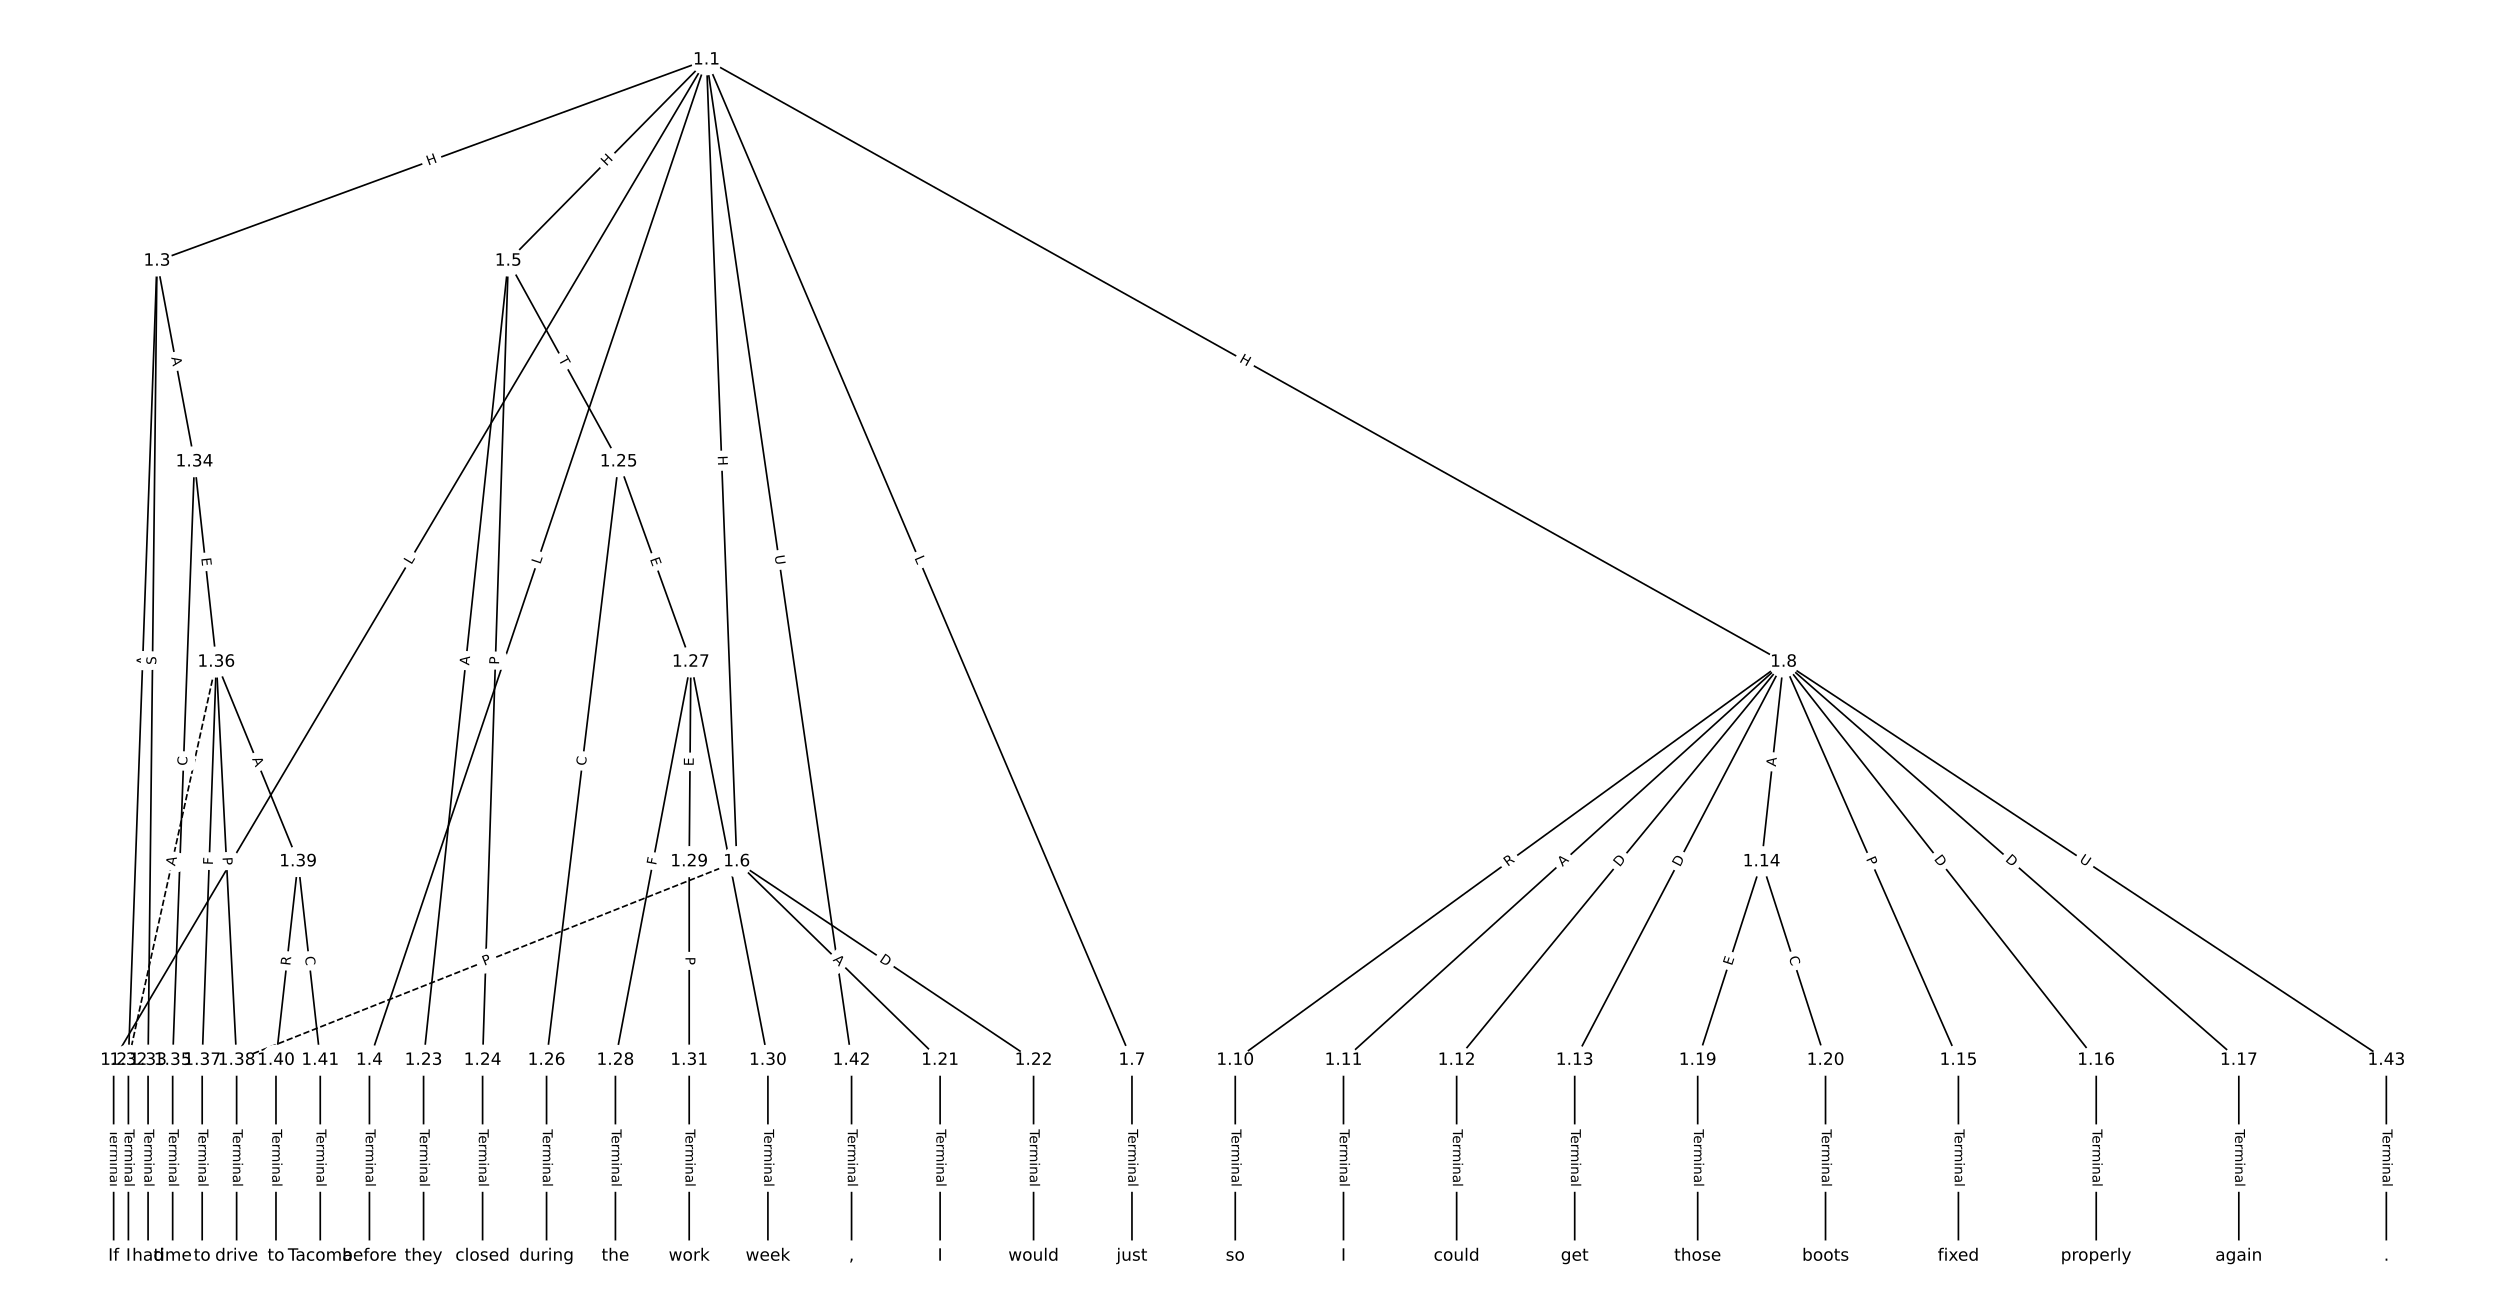 <?xml version="1.0" encoding="UTF-8"?>
<!DOCTYPE svg  PUBLIC '-//W3C//DTD SVG 1.1//EN'  'http://www.w3.org/Graphics/SVG/1.1/DTD/svg11.dtd'>
<svg width="1469.3pt" height="773.33pt" version="1.1" viewBox="0 0 1469.3 773.33" xmlns="http://www.w3.org/2000/svg" xmlns:xlink="http://www.w3.org/1999/xlink">
<defs>
<style type="text/css">*{stroke-linecap:butt;stroke-linejoin:round;}</style>
</defs>
<path d="m0 773.33h1469.3v-773.33h-1469.3z" fill="#fff"/>
<g fill="none" stroke="#000">
<path d="m415.24 35.152-348.45 587.94" clip-path="url(#a)"/>
<path d="m415.24 35.152-322.97 118.24" clip-path="url(#a)"/>
<path d="m415.24 35.152-198.1 587.94" clip-path="url(#a)"/>
<path d="m415.24 35.152-116.51 118.24" clip-path="url(#a)"/>
<path d="m415.24 35.152 17.777 471.25" clip-path="url(#a)"/>
<path d="m415.24 35.152 250.04 587.94" clip-path="url(#a)"/>
<path d="m415.24 35.152 632.97 353.94" clip-path="url(#a)"/>
<path d="m415.24 35.152 85.239 587.94" clip-path="url(#a)"/>
<path d="m66.788 623.09v115.09" clip-path="url(#a)"/>
<path d="m92.267 153.39-16.805 469.7" clip-path="url(#a)"/>
<path d="m92.267 153.39-5.24 469.7" clip-path="url(#a)"/>
<path d="m92.267 153.39 22.046 118" clip-path="url(#a)"/>
<path d="m217.13 623.09v115.09" clip-path="url(#a)"/>
<path d="m298.73 153.39-49.794 469.7" clip-path="url(#a)"/>
<path d="m298.73 153.39-15.099 469.7" clip-path="url(#a)"/>
<path d="m298.73 153.39 64.893 118" clip-path="url(#a)"/>
<path d="m433.01 506.4 119.51 116.69" clip-path="url(#a)"/>
<path d="m433.01 506.4 174.44 116.69" clip-path="url(#a)"/>
<path d="m433.01 506.4-293.94 116.69" clip-path="url(#a)" stroke-dasharray="3.7,1.6"/>
<path d="m665.28 623.09v115.09" clip-path="url(#a)"/>
<path d="m1048.2 389.09-322.21 234" clip-path="url(#a)"/>
<path d="m1048.2 389.09-258.61 234" clip-path="url(#a)"/>
<path d="m1048.2 389.09-192.11 234" clip-path="url(#a)"/>
<path d="m1048.2 389.09-122.72 234" clip-path="url(#a)"/>
<path d="m1048.2 389.09-12.85 117.3" clip-path="url(#a)"/>
<path d="m1048.2 389.09 102.8 234" clip-path="url(#a)"/>
<path d="m1048.2 389.09 183.76 234" clip-path="url(#a)"/>
<path d="m1048.2 389.09 267.6 234" clip-path="url(#a)"/>
<path d="m1048.2 389.09 354.34 234" clip-path="url(#a)"/>
<path d="m725.99 623.09v115.09" clip-path="url(#a)"/>
<path d="m789.6 623.09v115.09" clip-path="url(#a)"/>
<path d="m856.1 623.09v115.09" clip-path="url(#a)"/>
<path d="m925.49 623.09v115.09" clip-path="url(#a)"/>
<path d="m1035.4 506.4-37.586 116.69" clip-path="url(#a)"/>
<path d="m1035.4 506.4 37.586 116.69" clip-path="url(#a)"/>
<path d="m1151 623.09v115.09" clip-path="url(#a)"/>
<path d="m1232 623.09v115.09" clip-path="url(#a)"/>
<path d="m1315.8 623.09v115.09" clip-path="url(#a)"/>
<path d="m997.77 623.09v115.09" clip-path="url(#a)"/>
<path d="m1072.9 623.09v115.09" clip-path="url(#a)"/>
<path d="m552.52 623.09v115.09" clip-path="url(#a)"/>
<path d="m607.45 623.09v115.09" clip-path="url(#a)"/>
<path d="m248.94 623.09v115.09" clip-path="url(#a)"/>
<path d="m283.63 623.09v115.09" clip-path="url(#a)"/>
<path d="m363.62 271.39-42.405 351.7" clip-path="url(#a)"/>
<path d="m363.62 271.39 42.405 117.7" clip-path="url(#a)"/>
<path d="m321.22 623.09v115.09" clip-path="url(#a)"/>
<path d="m406.03 389.09-44.333 234" clip-path="url(#a)"/>
<path d="m406.03 389.09-0.964 117.3" clip-path="url(#a)"/>
<path d="m406.03 389.09 45.296 234" clip-path="url(#a)"/>
<path d="m361.7 623.09v115.09" clip-path="url(#a)"/>
<path d="m405.06 506.4v116.69" clip-path="url(#a)"/>
<path d="m451.32 623.09v115.09" clip-path="url(#a)"/>
<path d="m405.06 623.09v115.09" clip-path="url(#a)"/>
<path d="m75.462 623.09v115.09" clip-path="url(#a)"/>
<path d="m87.027 623.09v115.09" clip-path="url(#a)"/>
<path d="m114.31 271.39-12.83 351.7" clip-path="url(#a)"/>
<path d="m114.31 271.39 12.83 117.7" clip-path="url(#a)"/>
<path d="m101.48 623.09v115.09" clip-path="url(#a)"/>
<path d="m127.14 389.09-51.681 234" clip-path="url(#a)" stroke-dasharray="3.7,1.6"/>
<path d="m127.14 389.09-8.312 234" clip-path="url(#a)"/>
<path d="m127.14 389.09 11.926 234" clip-path="url(#a)"/>
<path d="m127.14 389.09 48.067 117.3" clip-path="url(#a)"/>
<path d="m118.83 623.09v115.09" clip-path="url(#a)"/>
<path d="m139.07 623.09v115.09" clip-path="url(#a)"/>
<path d="m175.21 506.4-13.011 116.69" clip-path="url(#a)"/>
<path d="m175.21 506.4 13.011 116.69" clip-path="url(#a)"/>
<path d="m162.2 623.09v115.09" clip-path="url(#a)"/>
<path d="m188.22 623.09v115.09" clip-path="url(#a)"/>
<path d="m500.48 623.09v115.09" clip-path="url(#a)"/>
<path d="m1402.5 623.09v115.09" clip-path="url(#a)"/>
</g>
<path d="m245.27 334.24 2.273-3.835q1.224-2.065-0.841-3.288l-6.661-3.947q-2.065-1.224-3.288 0.841l-2.273 3.835q-1.224 2.065 0.841 3.288l6.661 3.947q2.065 1.224 3.288-0.841z" clip-path="url(#a)" fill="#fff" stroke="#fff"/>
<g clip-path="url(#a)">
<g transform="translate(241.77 332.16) rotate(-59.346) scale(.08 -.08)">
<defs>
<path id="ah" d="m9.812 72.906h9.859v-64.609h35.5v-8.297h-45.359z"/>
</defs>
<use xlink:href="#ah"/>
</g>
</g>
<path d="m253.08 101.19 5.649-2.068q2.254-0.825 1.429-3.079l-2.662-7.271q-0.825-2.254-3.079-1.429l-5.65 2.068q-2.254 0.825-1.429 3.079l2.662 7.271q0.825 2.254 3.079 1.429z" clip-path="url(#a)" fill="#fff" stroke="#fff"/>
<g clip-path="url(#a)">
<g transform="translate(251.69 97.378) rotate(-20.108) scale(.08 -.08)">
<defs>
<path id="y" d="m9.812 72.906h9.859v-29.891h35.844v29.891h9.859v-72.906h-9.859v34.719h-35.844v-34.719h-9.859z"/>
</defs>
<use xlink:href="#y"/>
</g>
</g>
<path d="m321.42 333.24 1.423-4.224q0.766-2.274-1.508-3.041l-7.337-2.472q-2.274-0.766-3.041 1.508l-1.423 4.224q-0.766 2.274 1.508 3.041l7.337 2.472q2.274 0.766 3.041-1.508z" clip-path="url(#a)" fill="#fff" stroke="#fff"/>
<g clip-path="url(#a)">
<g transform="translate(317.56 331.94) rotate(-71.379) scale(.08 -.08)">
<use xlink:href="#ah"/>
</g>
</g>
<path d="m359.34 100.82 4.223-4.285q1.685-1.71-0.025-3.394l-5.515-5.434q-1.71-1.685-3.394 0.025l-4.223 4.285q-1.685 1.71 0.025 3.394l5.515 5.434q1.71 1.685 3.394-0.025z" clip-path="url(#a)" fill="#fff" stroke="#fff"/>
<g clip-path="url(#a)">
<g transform="translate(356.44 97.963) rotate(-45.423) scale(.08 -.08)">
<use xlink:href="#y"/>
</g>
</g>
<path d="m417.74 268.01 0.227 6.012q0.09 2.398 2.489 2.308l7.737-0.292q2.398-0.09 2.308-2.489l-0.227-6.012q-0.09-2.398-2.489-2.308l-7.737 0.292q-2.398 0.09-2.308 2.489z" clip-path="url(#a)" fill="#fff" stroke="#fff"/>
<g clip-path="url(#a)">
<g transform="translate(421.81 267.85) rotate(87.84) scale(.08 -.08)">
<use xlink:href="#y"/>
</g>
</g>
<path d="m533.61 329.52 1.744 4.102q0.939 2.209 3.148 1.269l7.125-3.03q2.209-0.939 1.269-3.148l-1.744-4.102q-0.939-2.209-3.148-1.269l-7.125 3.03q-2.209 0.939-1.269 3.148z" clip-path="url(#a)" fill="#fff" stroke="#fff"/>
<g clip-path="url(#a)">
<g transform="translate(537.35 327.93) rotate(66.961) scale(.08 -.08)">
<use xlink:href="#ah"/>
</g>
</g>
<path d="m726.04 216.13 5.251 2.936q2.095 1.171 3.266-0.923l3.779-6.758q1.171-2.095-0.923-3.266l-5.251-2.936q-2.095-1.171-3.266 0.923l-3.779 6.758q-1.171 2.095 0.923 3.266z" clip-path="url(#a)" fill="#fff" stroke="#fff"/>
<g clip-path="url(#a)">
<g transform="translate(728.02 212.58) rotate(29.213) scale(.08 -.08)">
<use xlink:href="#y"/>
</g>
</g>
<path d="m451.23 327.12 0.84 5.794q0.344 2.375 2.72 2.031l7.662-1.111q2.375-0.344 2.031-2.72l-0.84-5.794q-0.344-2.375-2.72-2.031l-7.662 1.111q-2.375 0.344-2.031 2.72z" clip-path="url(#a)" fill="#fff" stroke="#fff"/>
<g clip-path="url(#a)">
<g transform="translate(455.25 326.54) rotate(81.751) scale(.08 -.08)">
<defs>
<path id="ao" d="m8.688 72.906h9.922v-44.297q0-11.719 4.234-16.875 4.25-5.141 13.781-5.141 9.469 0 13.719 5.141 4.25 5.156 4.25 16.875v44.297h9.906v-45.516q0-14.25-7.062-21.531-7.047-7.281-20.812-7.281-13.828 0-20.891 7.281-7.047 7.281-7.047 21.531z"/>
</defs>
<use xlink:href="#ao"/>
</g>
</g>
<path d="m60.517 663.73v33.808q0 2.4 2.4 2.4h7.742q2.4 0 2.4-2.4v-33.808q0-2.4-2.4-2.4h-7.742q-2.4 0-2.4 2.4z" clip-path="url(#a)" fill="#fff" stroke="#fff"/>
<g clip-path="url(#a)">
<g transform="translate(64.58 663.73) rotate(90) scale(.08 -.08)">
<defs>
<path id="j" d="m-0.297 72.906h61.672v-8.312h-25.875v-64.594h-9.906v64.594h-25.891z"/>
<path id="e" d="m56.203 29.594v-4.391h-41.312q0.594-9.281 5.594-14.141t13.938-4.859q5.172 0 10.031 1.266t9.656 3.812v-8.5q-4.844-2.047-9.922-3.125t-10.297-1.078q-13.094 0-20.734 7.609-7.641 7.625-7.641 20.625 0 13.422 7.25 21.297 7.25 7.891 19.562 7.891 11.031 0 17.453-7.109 6.422-7.094 6.422-19.297zm-8.984 2.641q-0.094 7.359-4.125 11.75-4.031 4.406-10.672 4.406-7.516 0-12.031-4.25t-5.203-11.969z"/>
<path id="f" d="m41.109 46.297q-1.516 0.875-3.297 1.281-1.781 0.422-3.922 0.422-7.625 0-11.703-4.953t-4.078-14.234v-28.812h-9.031v54.688h9.031v-8.5q2.844 4.984 7.375 7.391 4.547 2.422 11.047 2.422 0.922 0 2.047-0.125 1.125-0.109 2.484-0.359z"/>
<path id="l" d="m52 44.188q3.375 6.062 8.062 8.938t11.031 2.875q8.547 0 13.188-5.984 4.641-5.969 4.641-17v-33.016h-9.031v32.719q0 7.859-2.797 11.656-2.781 3.812-8.484 3.812-6.984 0-11.047-4.641-4.047-4.625-4.047-12.641v-30.906h-9.031v32.719q0 7.906-2.781 11.688t-8.594 3.781q-6.891 0-10.953-4.656-4.047-4.656-4.047-12.625v-30.906h-9.031v54.688h9.031v-8.5q3.078 5.031 7.375 7.422t10.203 2.391q5.969 0 10.141-3.031 4.172-3.016 6.172-8.781z"/>
<path id="h" d="m9.422 54.688h8.984v-54.688h-8.984zm0 21.297h8.984v-11.391h-8.984z"/>
<path id="k" d="m54.891 33.016v-33.016h-8.984v32.719q0 7.766-3.031 11.609-3.031 3.859-9.078 3.859-7.281 0-11.484-4.641-4.203-4.625-4.203-12.641v-30.906h-9.031v54.688h9.031v-8.5q3.234 4.938 7.594 7.375 4.375 2.438 10.094 2.438 9.422 0 14.25-5.828 4.844-5.828 4.844-17.156z"/>
<path id="g" d="m34.281 27.484q-10.891 0-15.094-2.484t-4.203-8.5q0-4.781 3.156-7.594 3.156-2.797 8.562-2.797 7.484 0 12 5.297t4.516 14.078v2zm17.922 3.719v-31.203h-8.984v8.297q-3.078-4.969-7.672-7.344t-11.234-2.375q-8.391 0-13.359 4.719-4.953 4.719-4.953 12.625 0 9.219 6.172 13.906 6.188 4.688 18.438 4.688h12.609v0.891q0 6.203-4.078 9.594t-11.453 3.391q-4.688 0-9.141-1.125-4.438-1.125-8.531-3.375v8.312q4.922 1.906 9.562 2.844 4.641 0.953 9.031 0.953 11.875 0 17.734-6.156 5.859-6.141 5.859-18.641z"/>
<path id="i" d="m9.422 75.984h8.984v-75.984h-8.984z"/>
</defs>
<use xlink:href="#j"/>
<use x="44.084" xlink:href="#e"/>
<use x="105.607" xlink:href="#f"/>
<use x="144.971" xlink:href="#l"/>
<use x="242.383" xlink:href="#h"/>
<use x="270.166" xlink:href="#k"/>
<use x="333.545" xlink:href="#g"/>
<use x="394.824" xlink:href="#i"/>
</g>
</g>
<path d="m90.034 391.2 0.196-5.469q0.086-2.398-2.313-2.484l-7.737-0.277q-2.398-0.086-2.484 2.313l-0.196 5.469q-0.086 2.398 2.313 2.484l7.737 0.277q2.398 0.086 2.484-2.313z" clip-path="url(#a)" fill="#fff" stroke="#fff"/>
<g clip-path="url(#a)">
<g transform="translate(85.973 391.05) rotate(-87.951) scale(.08 -.08)">
<defs>
<path id="q" d="m34.188 63.188-13.391-36.281h26.812zm-5.578 9.719h11.188l27.781-72.906h-10.25l-6.641 18.703h-32.859l-6.641-18.703h-10.406z"/>
</defs>
<use xlink:href="#q"/>
</g>
</g>
<path d="m95.889 390.85 0.057-5.078q0.027-2.4-2.373-2.427l-7.742-0.086q-2.4-0.027-2.427 2.373l-0.057 5.078q-0.027 2.4 2.373 2.427l7.742 0.086q2.4 0.027 2.427-2.373z" clip-path="url(#a)" fill="#fff" stroke="#fff"/>
<g clip-path="url(#a)">
<g transform="translate(91.826 390.8) rotate(-89.361) scale(.08 -.08)">
<defs>
<path id="au" d="m53.516 70.516v-9.625q-5.609 2.688-10.594 4-4.984 1.328-9.625 1.328-8.047 0-12.422-3.125t-4.375-8.891q0-4.844 2.906-7.312 2.906-2.453 11.016-3.969l5.953-1.219q11.031-2.109 16.281-7.406t5.25-14.172q0-10.609-7.109-16.078-7.094-5.469-20.812-5.469-5.172 0-11.016 1.172-5.828 1.172-12.078 3.469v10.156q6-3.359 11.766-5.078 5.766-1.703 11.328-1.703 8.438 0 13.031 3.312 4.594 3.328 4.594 9.484 0 5.359-3.297 8.391t-10.812 4.547l-6.016 1.172q-11.031 2.188-15.969 6.875-4.922 4.688-4.922 13.047 0 9.672 6.812 15.234t18.766 5.562q5.141 0 10.453-0.938 5.328-0.922 10.891-2.766z"/>
</defs>
<use xlink:href="#au"/>
</g>
</g>
<path d="m96.623 210.85 1.005 5.379q0.441 2.359 2.8 1.918l7.611-1.422q2.359-0.441 1.918-2.8l-1.005-5.379q-0.441-2.359-2.8-1.918l-7.611 1.422q-2.359 0.441-1.918 2.8z" clip-path="url(#a)" fill="#fff" stroke="#fff"/>
<g clip-path="url(#a)">
<g transform="translate(100.62 210.11) rotate(79.418) scale(.08 -.08)">
<use xlink:href="#q"/>
</g>
</g>
<path d="m210.86 663.73v33.808q0 2.4 2.4 2.4h7.742q2.4 0 2.4-2.4v-33.808q0-2.4-2.4-2.4h-7.742q-2.4 0-2.4 2.4z" clip-path="url(#a)" fill="#fff" stroke="#fff"/>
<g clip-path="url(#a)">
<g transform="translate(214.93 663.73) rotate(90) scale(.08 -.08)">
<use xlink:href="#j"/>
<use x="44.084" xlink:href="#e"/>
<use x="105.607" xlink:href="#f"/>
<use x="144.971" xlink:href="#l"/>
<use x="242.383" xlink:href="#h"/>
<use x="270.166" xlink:href="#k"/>
<use x="333.545" xlink:href="#g"/>
<use x="394.824" xlink:href="#i"/>
</g>
</g>
<path d="m279.78 391.62 0.577-5.442q0.253-2.387-2.134-2.64l-7.699-0.816q-2.387-0.253-2.64 2.134l-0.577 5.442q-0.253 2.387 2.134 2.64l7.699 0.816q2.387 0.253 2.64-2.134z" clip-path="url(#a)" fill="#fff" stroke="#fff"/>
<g clip-path="url(#a)">
<g transform="translate(275.74 391.19) rotate(-83.949) scale(.08 -.08)">
<use xlink:href="#q"/>
</g>
</g>
<path d="m297.37 390.85 0.155-4.821q0.077-2.399-2.322-2.476l-7.739-0.249q-2.399-0.077-2.476 2.322l-0.155 4.821q-0.077 2.399 2.322 2.476l7.739 0.249q2.399 0.077 2.476-2.322z" clip-path="url(#a)" fill="#fff" stroke="#fff"/>
<g clip-path="url(#a)">
<g transform="translate(293.31 390.72) rotate(-88.159) scale(.08 -.08)">
<defs>
<path id="t" d="m19.672 64.797v-27.391h12.406q6.891 0 10.641 3.562 3.766 3.562 3.766 10.156 0 6.547-3.766 10.109-3.75 3.562-10.641 3.562zm-9.859 8.109h22.266q12.266 0 18.531-5.547 6.281-5.547 6.281-16.234 0-10.797-6.281-16.312-6.266-5.516-18.531-5.516h-12.406v-29.297h-9.859z"/>
</defs>
<use xlink:href="#t"/>
</g>
</g>
<path d="m324.5 213.27 2.355 4.282q1.157 2.103 3.26 0.946l6.784-3.731q2.103-1.157 0.946-3.26l-2.355-4.282q-1.157-2.103-3.26-0.946l-6.784 3.731q-2.103 1.157-0.946 3.26z" clip-path="url(#a)" fill="#fff" stroke="#fff"/>
<g clip-path="url(#a)">
<g transform="translate(328.07 211.31) rotate(61.192) scale(.08 -.08)">
<use xlink:href="#j"/>
</g>
</g>
<path d="m486.43 567.32 3.915 3.823q1.717 1.677 3.394-0.04l5.409-5.54q1.677-1.717-0.04-3.394l-3.915-3.823q-1.717-1.677-3.394 0.04l-5.409 5.54q-1.677 1.717 0.04 3.394z" clip-path="url(#a)" fill="#fff" stroke="#fff"/>
<g clip-path="url(#a)">
<g transform="translate(489.27 564.41) rotate(44.318) scale(.08 -.08)">
<use xlink:href="#q"/>
</g>
</g>
<path d="m514.19 568.24 5.12 3.425q1.995 1.334 3.329-0.66l4.305-6.435q1.334-1.995-0.66-3.329l-5.12-3.425q-1.995-1.334-3.329 0.66l-4.305 6.435q-1.334 1.995 0.66 3.329z" clip-path="url(#a)" fill="#fff" stroke="#fff"/>
<g clip-path="url(#a)">
<g transform="translate(516.44 564.87) rotate(33.781) scale(.08 -.08)">
<defs>
<path id="u" d="m19.672 64.797v-56.688h11.922q15.094 0 22.094 6.828 7 6.844 7 21.594 0 14.641-7 21.453t-22.094 6.812zm-9.859 8.109h20.266q21.188 0 31.094-8.812 9.922-8.812 9.922-27.562 0-18.859-9.969-27.703-9.953-8.828-31.047-8.828h-20.266z"/>
</defs>
<use xlink:href="#u"/>
</g>
</g>
<path d="m286.11 571.46 4.483-1.78q2.231-0.886 1.345-3.116l-2.857-7.196q-0.886-2.231-3.116-1.345l-4.483 1.78q-2.231 0.886-1.345 3.116l2.857 7.196q0.886 2.231 3.116 1.345z" clip-path="url(#a)" fill="#fff" stroke="#fff"/>
<g clip-path="url(#a)">
<g transform="translate(284.61 567.69) rotate(-21.652) scale(.08 -.08)">
<use xlink:href="#t"/>
</g>
</g>
<path d="m659.01 663.73v33.808q0 2.4 2.4 2.4h7.742q2.4 0 2.4-2.4v-33.808q0-2.4-2.4-2.4h-7.742q-2.4 0-2.4 2.4z" clip-path="url(#a)" fill="#fff" stroke="#fff"/>
<g clip-path="url(#a)">
<g transform="translate(663.07 663.73) rotate(90) scale(.08 -.08)">
<use xlink:href="#j"/>
<use x="44.084" xlink:href="#e"/>
<use x="105.607" xlink:href="#f"/>
<use x="144.971" xlink:href="#l"/>
<use x="242.383" xlink:href="#h"/>
<use x="270.166" xlink:href="#k"/>
<use x="333.545" xlink:href="#g"/>
<use x="394.824" xlink:href="#i"/>
</g>
</g>
<path d="m888.54 512.8 4.498-3.266q1.942-1.41 0.532-3.352l-4.55-6.265q-1.41-1.942-3.352-0.532l-4.498 3.266q-1.942 1.41-0.532 3.352l4.55 6.265q1.41 1.942 3.352 0.532z" clip-path="url(#a)" fill="#fff" stroke="#fff"/>
<g clip-path="url(#a)">
<g transform="translate(886.15 509.51) rotate(-35.988) scale(.08 -.08)">
<defs>
<path id="ap" d="m44.391 34.188q3.172-1.078 6.172-4.594t6.031-9.672l10.016-19.922h-10.609l-9.312 18.703q-3.625 7.328-7.016 9.719t-9.25 2.391h-10.75v-30.812h-9.859v72.906h22.266q12.5 0 18.656-5.234 6.156-5.219 6.156-15.766 0-6.891-3.203-11.438-3.203-4.531-9.297-6.281zm-24.719 30.609v-25.875h12.406q7.125 0 10.766 3.297t3.641 9.688-3.641 9.641-10.766 3.25z"/>
</defs>
<use xlink:href="#ap"/>
</g>
</g>
<path d="m921.08 512.58 4.058-3.672q1.78-1.61 0.169-3.39l-5.195-5.741q-1.61-1.78-3.39-0.169l-4.058 3.672q-1.78 1.61-0.169 3.39l5.195 5.741q1.61 1.78 3.39 0.169z" clip-path="url(#a)" fill="#fff" stroke="#fff"/>
<g clip-path="url(#a)">
<g transform="translate(918.36 509.57) rotate(-42.14) scale(.08 -.08)">
<use xlink:href="#q"/>
</g>
</g>
<path d="m955.05 512.45 3.909-4.761q1.523-1.855-0.332-3.378l-5.984-4.913q-1.855-1.523-3.378 0.332l-3.909 4.761q-1.523 1.855 0.332 3.378l5.984 4.913q1.855 1.523 3.378-0.332z" clip-path="url(#a)" fill="#fff" stroke="#fff"/>
<g clip-path="url(#a)">
<g transform="translate(951.9 509.87) rotate(-50.614) scale(.08 -.08)">
<use xlink:href="#u"/>
</g>
</g>
<path d="m990.97 511.73 2.861-5.455q1.115-2.125-1.011-3.24l-6.857-3.596q-2.125-1.115-3.24 1.011l-2.861 5.455q-1.115 2.125 1.011 3.24l6.857 3.596q2.125 1.115 3.24-1.011z" clip-path="url(#a)" fill="#fff" stroke="#fff"/>
<g clip-path="url(#a)">
<g transform="translate(987.37 509.85) rotate(-62.326) scale(.08 -.08)">
<use xlink:href="#u"/>
</g>
</g>
<path d="m1047.7 451.15 0.596-5.44q0.261-2.386-2.124-2.647l-7.697-0.843q-2.386-0.261-2.647 2.124l-0.596 5.44q-0.261 2.386 2.124 2.647l7.697 0.843q2.386 0.261 2.647-2.124z" clip-path="url(#a)" fill="#fff" stroke="#fff"/>
<g clip-path="url(#a)">
<g transform="translate(1043.7 450.71) rotate(-83.748) scale(.08 -.08)">
<use xlink:href="#q"/>
</g>
</g>
<path d="m1092.9 506.41 1.94 4.416q0.965 2.197 3.163 1.232l7.089-3.114q2.197-0.965 1.232-3.163l-1.94-4.416q-0.965-2.197-3.163-1.232l-7.089 3.114q-2.197 0.965-1.232 3.163z" clip-path="url(#a)" fill="#fff" stroke="#fff"/>
<g clip-path="url(#a)">
<g transform="translate(1096.6 504.77) rotate(66.283) scale(.08 -.08)">
<use xlink:href="#t"/>
</g>
</g>
<path d="m1133.2 507.54 3.804 4.845q1.482 1.888 3.37 0.405l6.089-4.782q1.888-1.482 0.405-3.37l-3.804-4.845q-1.482-1.888-3.37-0.405l-6.089 4.782q-1.888 1.482-0.405 3.37z" clip-path="url(#a)" fill="#fff" stroke="#fff"/>
<g clip-path="url(#a)">
<g transform="translate(1136.4 505.03) rotate(51.858) scale(.08 -.08)">
<use xlink:href="#u"/>
</g>
</g>
<path d="m1175.6 508.79 4.637 4.055q1.807 1.58 3.386-0.227l5.097-5.829q1.58-1.807-0.227-3.386l-4.637-4.055q-1.807-1.58-3.386 0.227l-5.097 5.829q-1.58 1.807 0.227 3.386z" clip-path="url(#a)" fill="#fff" stroke="#fff"/>
<g clip-path="url(#a)">
<g transform="translate(1178.2 505.73) rotate(41.167) scale(.08 -.08)">
<use xlink:href="#u"/>
</g>
</g>
<path d="m1219.5 509.71 4.886 3.227q2.003 1.323 3.325-0.68l4.267-6.461q1.323-2.003-0.68-3.325l-4.886-3.227q-2.003-1.323-3.325 0.68l-4.267 6.461q-1.323 2.003 0.68 3.325z" clip-path="url(#a)" fill="#fff" stroke="#fff"/>
<g clip-path="url(#a)">
<g transform="translate(1221.7 506.32) rotate(33.44) scale(.08 -.08)">
<use xlink:href="#ao"/>
</g>
</g>
<path d="m719.72 663.73v33.808q0 2.4 2.4 2.4h7.742q2.4 0 2.4-2.4v-33.808q0-2.4-2.4-2.4h-7.742q-2.4 0-2.4 2.4z" clip-path="url(#a)" fill="#fff" stroke="#fff"/>
<g clip-path="url(#a)">
<g transform="translate(723.79 663.73) rotate(90) scale(.08 -.08)">
<use xlink:href="#j"/>
<use x="44.084" xlink:href="#e"/>
<use x="105.607" xlink:href="#f"/>
<use x="144.971" xlink:href="#l"/>
<use x="242.383" xlink:href="#h"/>
<use x="270.166" xlink:href="#k"/>
<use x="333.545" xlink:href="#g"/>
<use x="394.824" xlink:href="#i"/>
</g>
</g>
<path d="m783.33 663.73v33.808q0 2.4 2.4 2.4h7.742q2.4 0 2.4-2.4v-33.808q0-2.4-2.4-2.4h-7.742q-2.4 0-2.4 2.4z" clip-path="url(#a)" fill="#fff" stroke="#fff"/>
<g clip-path="url(#a)">
<g transform="translate(787.39 663.73) rotate(90) scale(.08 -.08)">
<use xlink:href="#j"/>
<use x="44.084" xlink:href="#e"/>
<use x="105.607" xlink:href="#f"/>
<use x="144.971" xlink:href="#l"/>
<use x="242.383" xlink:href="#h"/>
<use x="270.166" xlink:href="#k"/>
<use x="333.545" xlink:href="#g"/>
<use x="394.824" xlink:href="#i"/>
</g>
</g>
<path d="m849.83 663.73v33.808q0 2.4 2.4 2.4h7.742q2.4 0 2.4-2.4v-33.808q0-2.4-2.4-2.4h-7.742q-2.4 0-2.4 2.4z" clip-path="url(#a)" fill="#fff" stroke="#fff"/>
<g clip-path="url(#a)">
<g transform="translate(853.89 663.73) rotate(90) scale(.08 -.08)">
<use xlink:href="#j"/>
<use x="44.084" xlink:href="#e"/>
<use x="105.607" xlink:href="#f"/>
<use x="144.971" xlink:href="#l"/>
<use x="242.383" xlink:href="#h"/>
<use x="270.166" xlink:href="#k"/>
<use x="333.545" xlink:href="#g"/>
<use x="394.824" xlink:href="#i"/>
</g>
</g>
<path d="m919.22 663.73v33.808q0 2.4 2.4 2.4h7.742q2.4 0 2.4-2.4v-33.808q0-2.4-2.4-2.4h-7.742q-2.4 0-2.4 2.4z" clip-path="url(#a)" fill="#fff" stroke="#fff"/>
<g clip-path="url(#a)">
<g transform="translate(923.28 663.73) rotate(90) scale(.08 -.08)">
<use xlink:href="#j"/>
<use x="44.084" xlink:href="#e"/>
<use x="105.607" xlink:href="#f"/>
<use x="144.971" xlink:href="#l"/>
<use x="242.383" xlink:href="#h"/>
<use x="270.166" xlink:href="#k"/>
<use x="333.545" xlink:href="#g"/>
<use x="394.824" xlink:href="#i"/>
</g>
</g>
<path d="m1021.8 569.07 1.55-4.812q0.736-2.284-1.549-3.02l-7.37-2.374q-2.284-0.736-3.02 1.549l-1.55 4.812q-0.736 2.284 1.549 3.02l7.37 2.374q2.284 0.736 3.02-1.549z" clip-path="url(#a)" fill="#fff" stroke="#fff"/>
<g clip-path="url(#a)">
<g transform="translate(1017.9 567.83) rotate(-72.146) scale(.08 -.08)">
<defs>
<path id="z" d="m9.812 72.906h46.094v-8.312h-36.234v-21.578h34.719v-8.297h-34.719v-26.422h37.109v-8.297h-46.969z"/>
</defs>
<use xlink:href="#z"/>
</g>
</g>
<path d="m1047.3 564.01 1.713 5.317q0.736 2.284 3.02 1.549l7.37-2.374q2.284-0.736 1.549-3.02l-1.713-5.317q-0.736-2.284-3.02-1.549l-7.37 2.374q-2.284 0.736-1.549 3.02z" clip-path="url(#a)" fill="#fff" stroke="#fff"/>
<g clip-path="url(#a)">
<g transform="translate(1051.2 562.76) rotate(72.146) scale(.08 -.08)">
<defs>
<path id="v" d="m64.406 67.281v-10.391q-4.984 4.641-10.625 6.922-5.641 2.297-11.984 2.297-12.5 0-19.141-7.641t-6.641-22.094q0-14.406 6.641-22.047t19.141-7.641q6.344 0 11.984 2.297t10.625 6.938v-10.312q-5.172-3.516-10.969-5.281-5.781-1.75-12.219-1.75-16.562 0-26.094 10.125-9.516 10.141-9.516 27.672 0 17.578 9.516 27.703 9.531 10.141 26.094 10.141 6.531 0 12.312-1.734 5.797-1.734 10.875-5.203z"/>
</defs>
<use xlink:href="#v"/>
</g>
</g>
<path d="m1144.7 663.73v33.808q0 2.4 2.4 2.4h7.742q2.4 0 2.4-2.4v-33.808q0-2.4-2.4-2.4h-7.742q-2.4 0-2.4 2.4z" clip-path="url(#a)" fill="#fff" stroke="#fff"/>
<g clip-path="url(#a)">
<g transform="translate(1148.8 663.73) rotate(90) scale(.08 -.08)">
<use xlink:href="#j"/>
<use x="44.084" xlink:href="#e"/>
<use x="105.607" xlink:href="#f"/>
<use x="144.971" xlink:href="#l"/>
<use x="242.383" xlink:href="#h"/>
<use x="270.166" xlink:href="#k"/>
<use x="333.545" xlink:href="#g"/>
<use x="394.824" xlink:href="#i"/>
</g>
</g>
<path d="m1225.7 663.73v33.808q0 2.4 2.4 2.4h7.742q2.4 0 2.4-2.4v-33.808q0-2.4-2.4-2.4h-7.742q-2.4 0-2.4 2.4z" clip-path="url(#a)" fill="#fff" stroke="#fff"/>
<g clip-path="url(#a)">
<g transform="translate(1229.8 663.73) rotate(90) scale(.08 -.08)">
<use xlink:href="#j"/>
<use x="44.084" xlink:href="#e"/>
<use x="105.607" xlink:href="#f"/>
<use x="144.971" xlink:href="#l"/>
<use x="242.383" xlink:href="#h"/>
<use x="270.166" xlink:href="#k"/>
<use x="333.545" xlink:href="#g"/>
<use x="394.824" xlink:href="#i"/>
</g>
</g>
<path d="m1309.5 663.73v33.808q0 2.4 2.4 2.4h7.742q2.4 0 2.4-2.4v-33.808q0-2.4-2.4-2.4h-7.742q-2.4 0-2.4 2.4z" clip-path="url(#a)" fill="#fff" stroke="#fff"/>
<g clip-path="url(#a)">
<g transform="translate(1313.6 663.73) rotate(90) scale(.08 -.08)">
<use xlink:href="#j"/>
<use x="44.084" xlink:href="#e"/>
<use x="105.607" xlink:href="#f"/>
<use x="144.971" xlink:href="#l"/>
<use x="242.383" xlink:href="#h"/>
<use x="270.166" xlink:href="#k"/>
<use x="333.545" xlink:href="#g"/>
<use x="394.824" xlink:href="#i"/>
</g>
</g>
<path d="m991.5 663.73v33.808q0 2.4 2.4 2.4h7.742q2.4 0 2.4-2.4v-33.808q0-2.4-2.4-2.4h-7.742q-2.4 0-2.4 2.4z" clip-path="url(#a)" fill="#fff" stroke="#fff"/>
<g clip-path="url(#a)">
<g transform="translate(995.56 663.73) rotate(90) scale(.08 -.08)">
<use xlink:href="#j"/>
<use x="44.084" xlink:href="#e"/>
<use x="105.607" xlink:href="#f"/>
<use x="144.971" xlink:href="#l"/>
<use x="242.383" xlink:href="#h"/>
<use x="270.166" xlink:href="#k"/>
<use x="333.545" xlink:href="#g"/>
<use x="394.824" xlink:href="#i"/>
</g>
</g>
<path d="m1066.7 663.73v33.808q0 2.4 2.4 2.4h7.742q2.4 0 2.4-2.4v-33.808q0-2.4-2.4-2.4h-7.742q-2.4 0-2.4 2.4z" clip-path="url(#a)" fill="#fff" stroke="#fff"/>
<g clip-path="url(#a)">
<g transform="translate(1070.7 663.73) rotate(90) scale(.08 -.08)">
<use xlink:href="#j"/>
<use x="44.084" xlink:href="#e"/>
<use x="105.607" xlink:href="#f"/>
<use x="144.971" xlink:href="#l"/>
<use x="242.383" xlink:href="#h"/>
<use x="270.166" xlink:href="#k"/>
<use x="333.545" xlink:href="#g"/>
<use x="394.824" xlink:href="#i"/>
</g>
</g>
<path d="m546.25 663.73v33.808q0 2.4 2.4 2.4h7.742q2.4 0 2.4-2.4v-33.808q0-2.4-2.4-2.4h-7.742q-2.4 0-2.4 2.4z" clip-path="url(#a)" fill="#fff" stroke="#fff"/>
<g clip-path="url(#a)">
<g transform="translate(550.31 663.73) rotate(90) scale(.08 -.08)">
<use xlink:href="#j"/>
<use x="44.084" xlink:href="#e"/>
<use x="105.607" xlink:href="#f"/>
<use x="144.971" xlink:href="#l"/>
<use x="242.383" xlink:href="#h"/>
<use x="270.166" xlink:href="#k"/>
<use x="333.545" xlink:href="#g"/>
<use x="394.824" xlink:href="#i"/>
</g>
</g>
<path d="m601.18 663.73v33.808q0 2.4 2.4 2.4h7.742q2.4 0 2.4-2.4v-33.808q0-2.4-2.4-2.4h-7.742q-2.4 0-2.4 2.4z" clip-path="url(#a)" fill="#fff" stroke="#fff"/>
<g clip-path="url(#a)">
<g transform="translate(605.24 663.73) rotate(90) scale(.08 -.08)">
<use xlink:href="#j"/>
<use x="44.084" xlink:href="#e"/>
<use x="105.607" xlink:href="#f"/>
<use x="144.971" xlink:href="#l"/>
<use x="242.383" xlink:href="#h"/>
<use x="270.166" xlink:href="#k"/>
<use x="333.545" xlink:href="#g"/>
<use x="394.824" xlink:href="#i"/>
</g>
</g>
<path d="m242.67 663.73v33.808q0 2.4 2.4 2.4h7.742q2.4 0 2.4-2.4v-33.808q0-2.4-2.4-2.4h-7.742q-2.4 0-2.4 2.4z" clip-path="url(#a)" fill="#fff" stroke="#fff"/>
<g clip-path="url(#a)">
<g transform="translate(246.73 663.73) rotate(90) scale(.08 -.08)">
<use xlink:href="#j"/>
<use x="44.084" xlink:href="#e"/>
<use x="105.607" xlink:href="#f"/>
<use x="144.971" xlink:href="#l"/>
<use x="242.383" xlink:href="#h"/>
<use x="270.166" xlink:href="#k"/>
<use x="333.545" xlink:href="#g"/>
<use x="394.824" xlink:href="#i"/>
</g>
</g>
<path d="m277.36 663.73v33.808q0 2.4 2.4 2.4h7.742q2.4 0 2.4-2.4v-33.808q0-2.4-2.4-2.4h-7.742q-2.4 0-2.4 2.4z" clip-path="url(#a)" fill="#fff" stroke="#fff"/>
<g clip-path="url(#a)">
<g transform="translate(281.42 663.73) rotate(90) scale(.08 -.08)">
<use xlink:href="#j"/>
<use x="44.084" xlink:href="#e"/>
<use x="105.607" xlink:href="#f"/>
<use x="144.971" xlink:href="#l"/>
<use x="242.383" xlink:href="#h"/>
<use x="270.166" xlink:href="#k"/>
<use x="333.545" xlink:href="#g"/>
<use x="394.824" xlink:href="#i"/>
</g>
</g>
<path d="m348.31 450.76 0.669-5.546q0.287-2.383-2.095-2.67l-7.687-0.927q-2.383-0.287-2.67 2.095l-0.669 5.546q-0.287 2.383 2.095 2.67l7.687 0.927q2.383 0.287 2.67-2.095z" clip-path="url(#a)" fill="#fff" stroke="#fff"/>
<g clip-path="url(#a)">
<g transform="translate(344.28 450.28) rotate(-83.125) scale(.08 -.08)">
<use xlink:href="#v"/>
</g>
</g>
<path d="m378.07 329.99 1.713 4.756q0.813 2.258 3.071 1.444l7.284-2.624q2.258-0.813 1.444-3.071l-1.713-4.756q-0.813-2.258-3.071-1.444l-7.284 2.624q-2.258 0.813-1.444 3.071z" clip-path="url(#a)" fill="#fff" stroke="#fff"/>
<g clip-path="url(#a)">
<g transform="translate(381.89 328.61) rotate(70.187) scale(.08 -.08)">
<use xlink:href="#z"/>
</g>
</g>
<path d="m314.95 663.73v33.808q0 2.4 2.4 2.4h7.742q2.4 0 2.4-2.4v-33.808q0-2.4-2.4-2.4h-7.742q-2.4 0-2.4 2.4z" clip-path="url(#a)" fill="#fff" stroke="#fff"/>
<g clip-path="url(#a)">
<g transform="translate(319.01 663.73) rotate(90) scale(.08 -.08)">
<use xlink:href="#j"/>
<use x="44.084" xlink:href="#e"/>
<use x="105.607" xlink:href="#f"/>
<use x="144.971" xlink:href="#l"/>
<use x="242.383" xlink:href="#h"/>
<use x="270.166" xlink:href="#k"/>
<use x="333.545" xlink:href="#g"/>
<use x="394.824" xlink:href="#i"/>
</g>
</g>
<path d="m389.6 509.52 0.857-4.521q0.447-2.358-1.911-2.805l-7.607-1.441q-2.358-0.447-2.805 1.911l-0.857 4.521q-0.447 2.358 1.911 2.805l7.607 1.441q2.358 0.447 2.805-1.911z" clip-path="url(#a)" fill="#fff" stroke="#fff"/>
<g clip-path="url(#a)">
<g transform="translate(385.6 508.76) rotate(-79.272) scale(.08 -.08)">
<defs>
<path id="aq" d="m9.812 72.906h41.891v-8.312h-32.031v-21.484h28.906v-8.297h-28.906v-34.812h-9.859z"/>
</defs>
<use xlink:href="#aq"/>
</g>
</g>
<path d="m411.8 450.33 0.042-5.055q0.02-2.4-2.38-2.42l-7.742-0.064q-2.4-0.02-2.42 2.38l-0.042 5.055q-0.02 2.4 2.38 2.42l7.742 0.064q2.4 0.02 2.42-2.38z" clip-path="url(#a)" fill="#fff" stroke="#fff"/>
<g clip-path="url(#a)">
<g transform="translate(407.73 450.29) rotate(-89.529) scale(.08 -.08)">
<use xlink:href="#z"/>
</g>
</g>
<path d="m421.99 504.54 1.062 5.484q0.456 2.356 2.812 1.9l7.601-1.472q2.356-0.456 1.9-2.812l-1.062-5.484q-0.456-2.356-2.812-1.9l-7.601 1.472q-2.356 0.456-1.9 2.812z" clip-path="url(#a)" fill="#fff" stroke="#fff"/>
<g clip-path="url(#a)">
<g transform="translate(425.98 503.77) rotate(79.044) scale(.08 -.08)">
<use xlink:href="#v"/>
</g>
</g>
<path d="m355.42 663.73v33.808q0 2.4 2.4 2.4h7.742q2.4 0 2.4-2.4v-33.808q0-2.4-2.4-2.4h-7.742q-2.4 0-2.4 2.4z" clip-path="url(#a)" fill="#fff" stroke="#fff"/>
<g clip-path="url(#a)">
<g transform="translate(359.49 663.73) rotate(90) scale(.08 -.08)">
<use xlink:href="#j"/>
<use x="44.084" xlink:href="#e"/>
<use x="105.607" xlink:href="#f"/>
<use x="144.971" xlink:href="#l"/>
<use x="242.383" xlink:href="#h"/>
<use x="270.166" xlink:href="#k"/>
<use x="333.545" xlink:href="#g"/>
<use x="394.824" xlink:href="#i"/>
</g>
</g>
<path d="m398.79 562.33v4.824q0 2.4 2.4 2.4h7.742q2.4 0 2.4-2.4v-4.824q0-2.4-2.4-2.4h-7.742q-2.4 0-2.4 2.4z" clip-path="url(#a)" fill="#fff" stroke="#fff"/>
<g clip-path="url(#a)">
<g transform="translate(402.86 562.33) rotate(90) scale(.08 -.08)">
<use xlink:href="#t"/>
</g>
</g>
<path d="m445.05 663.73v33.808q0 2.4 2.4 2.4h7.742q2.4 0 2.4-2.4v-33.808q0-2.4-2.4-2.4h-7.742q-2.4 0-2.4 2.4z" clip-path="url(#a)" fill="#fff" stroke="#fff"/>
<g clip-path="url(#a)">
<g transform="translate(449.12 663.73) rotate(90) scale(.08 -.08)">
<use xlink:href="#j"/>
<use x="44.084" xlink:href="#e"/>
<use x="105.607" xlink:href="#f"/>
<use x="144.971" xlink:href="#l"/>
<use x="242.383" xlink:href="#h"/>
<use x="270.166" xlink:href="#k"/>
<use x="333.545" xlink:href="#g"/>
<use x="394.824" xlink:href="#i"/>
</g>
</g>
<path d="m398.79 663.73v33.808q0 2.4 2.4 2.4h7.742q2.4 0 2.4-2.4v-33.808q0-2.4-2.4-2.4h-7.742q-2.4 0-2.4 2.4z" clip-path="url(#a)" fill="#fff" stroke="#fff"/>
<g clip-path="url(#a)">
<g transform="translate(402.86 663.73) rotate(90) scale(.08 -.08)">
<use xlink:href="#j"/>
<use x="44.084" xlink:href="#e"/>
<use x="105.607" xlink:href="#f"/>
<use x="144.971" xlink:href="#l"/>
<use x="242.383" xlink:href="#h"/>
<use x="270.166" xlink:href="#k"/>
<use x="333.545" xlink:href="#g"/>
<use x="394.824" xlink:href="#i"/>
</g>
</g>
<path d="m69.19 663.73v33.808q0 2.4 2.4 2.4h7.742q2.4 0 2.4-2.4v-33.808q0-2.4-2.4-2.4h-7.742q-2.4 0-2.4 2.4z" clip-path="url(#a)" fill="#fff" stroke="#fff"/>
<g clip-path="url(#a)">
<g transform="translate(73.254 663.73) rotate(90) scale(.08 -.08)">
<use xlink:href="#j"/>
<use x="44.084" xlink:href="#e"/>
<use x="105.607" xlink:href="#f"/>
<use x="144.971" xlink:href="#l"/>
<use x="242.383" xlink:href="#h"/>
<use x="270.166" xlink:href="#k"/>
<use x="333.545" xlink:href="#g"/>
<use x="394.824" xlink:href="#i"/>
</g>
</g>
<path d="m80.755 663.73v33.808q0 2.4 2.4 2.4h7.742q2.4 0 2.4-2.4v-33.808q0-2.4-2.4-2.4h-7.742q-2.4 0-2.4 2.4z" clip-path="url(#a)" fill="#fff" stroke="#fff"/>
<g clip-path="url(#a)">
<g transform="translate(84.819 663.73) rotate(90) scale(.08 -.08)">
<use xlink:href="#j"/>
<use x="44.084" xlink:href="#e"/>
<use x="105.607" xlink:href="#f"/>
<use x="144.971" xlink:href="#l"/>
<use x="242.383" xlink:href="#h"/>
<use x="270.166" xlink:href="#k"/>
<use x="333.545" xlink:href="#g"/>
<use x="394.824" xlink:href="#i"/>
</g>
</g>
<path d="m114.06 450.26 0.204-5.582q0.087-2.398-2.311-2.486l-7.737-0.282q-2.398-0.087-2.486 2.311l-0.204 5.582q-0.087 2.398 2.311 2.486l7.737 0.282q2.398 0.087 2.486-2.311z" clip-path="url(#a)" fill="#fff" stroke="#fff"/>
<g clip-path="url(#a)">
<g transform="translate(110 450.11) rotate(-87.911) scale(.08 -.08)">
<use xlink:href="#v"/>
</g>
</g>
<path d="m114.22 328.41 0.548 5.025q0.26 2.386 2.646 2.126l7.697-0.839q2.386-0.26 2.126-2.646l-0.548-5.025q-0.26-2.386-2.646-2.126l-7.697 0.839q-2.386 0.26-2.126 2.646z" clip-path="url(#a)" fill="#fff" stroke="#fff"/>
<g clip-path="url(#a)">
<g transform="translate(118.26 327.97) rotate(83.779) scale(.08 -.08)">
<use xlink:href="#z"/>
</g>
</g>
<path d="m95.212 663.73v33.808q0 2.4 2.4 2.4h7.742q2.4 0 2.4-2.4v-33.808q0-2.4-2.4-2.4h-7.742q-2.4 0-2.4 2.4z" clip-path="url(#a)" fill="#fff" stroke="#fff"/>
<g clip-path="url(#a)">
<g transform="translate(99.275 663.73) rotate(90) scale(.08 -.08)">
<use xlink:href="#j"/>
<use x="44.084" xlink:href="#e"/>
<use x="105.607" xlink:href="#f"/>
<use x="144.971" xlink:href="#l"/>
<use x="242.383" xlink:href="#h"/>
<use x="270.166" xlink:href="#k"/>
<use x="333.545" xlink:href="#g"/>
<use x="394.824" xlink:href="#i"/>
</g>
</g>
<path d="m106.84 510.12 1.18-5.344q0.518-2.344-1.826-2.861l-7.56-1.67q-2.344-0.518-2.861 1.826l-1.18 5.344q-0.518 2.344 1.826 2.861l7.56 1.67q2.344 0.518 2.861-1.826z" clip-path="url(#a)" fill="#fff" stroke="#fff"/>
<g clip-path="url(#a)">
<g transform="translate(102.87 509.24) rotate(-77.545) scale(.08 -.08)">
<use xlink:href="#q"/>
</g>
</g>
<path d="m129.17 508.61 0.163-4.598q0.085-2.398-2.313-2.484l-7.738-0.275q-2.398-0.085-2.484 2.313l-0.163 4.598q-0.085 2.398 2.313 2.484l7.738 0.275q2.398 0.085 2.484-2.313z" clip-path="url(#a)" fill="#fff" stroke="#fff"/>
<g clip-path="url(#a)">
<g transform="translate(125.11 508.47) rotate(-87.966) scale(.08 -.08)">
<use xlink:href="#aq"/>
</g>
</g>
<path d="m126.72 504 0.246 4.817q0.122 2.397 2.519 2.275l7.732-0.394q2.397-0.122 2.275-2.519l-0.246-4.817q-0.122-2.397-2.519-2.275l-7.732 0.394q-2.397 0.122-2.275 2.519z" clip-path="url(#a)" fill="#fff" stroke="#fff"/>
<g clip-path="url(#a)">
<g transform="translate(130.78 503.8) rotate(87.082) scale(.08 -.08)">
<use xlink:href="#t"/>
</g>
</g>
<path d="m144.34 447.59 2.075 5.064q0.91 2.221 3.131 1.311l7.164-2.936q2.221-0.91 1.311-3.131l-2.075-5.064q-0.91-2.221-3.131-1.311l-7.164 2.936q-2.221 0.91-1.311 3.131z" clip-path="url(#a)" fill="#fff" stroke="#fff"/>
<g clip-path="url(#a)">
<g transform="translate(148.1 446.05) rotate(67.718) scale(.08 -.08)">
<use xlink:href="#q"/>
</g>
</g>
<path d="m112.56 663.73v33.808q0 2.4 2.4 2.4h7.742q2.4 0 2.4-2.4v-33.808q0-2.4-2.4-2.4h-7.742q-2.4 0-2.4 2.4z" clip-path="url(#a)" fill="#fff" stroke="#fff"/>
<g clip-path="url(#a)">
<g transform="translate(116.62 663.73) rotate(90) scale(.08 -.08)">
<use xlink:href="#j"/>
<use x="44.084" xlink:href="#e"/>
<use x="105.607" xlink:href="#f"/>
<use x="144.971" xlink:href="#l"/>
<use x="242.383" xlink:href="#h"/>
<use x="270.166" xlink:href="#k"/>
<use x="333.545" xlink:href="#g"/>
<use x="394.824" xlink:href="#i"/>
</g>
</g>
<path d="m132.8 663.73v33.808q0 2.4 2.4 2.4h7.742q2.4 0 2.4-2.4v-33.808q0-2.4-2.4-2.4h-7.742q-2.4 0-2.4 2.4z" clip-path="url(#a)" fill="#fff" stroke="#fff"/>
<g clip-path="url(#a)">
<g transform="translate(136.86 663.73) rotate(90) scale(.08 -.08)">
<use xlink:href="#j"/>
<use x="44.084" xlink:href="#e"/>
<use x="105.607" xlink:href="#f"/>
<use x="144.971" xlink:href="#l"/>
<use x="242.383" xlink:href="#h"/>
<use x="270.166" xlink:href="#k"/>
<use x="333.545" xlink:href="#g"/>
<use x="394.824" xlink:href="#i"/>
</g>
</g>
<path d="m174.63 568.2 0.616-5.524q0.266-2.385-2.119-2.651l-7.695-0.858q-2.385-0.266-2.651 2.119l-0.616 5.524q-0.266 2.385 2.119 2.651l7.695 0.858q2.385 0.266 2.651-2.119z" clip-path="url(#a)" fill="#fff" stroke="#fff"/>
<g clip-path="url(#a)">
<g transform="translate(170.59 567.75) rotate(-83.638) scale(.08 -.08)">
<use xlink:href="#ap"/>
</g>
</g>
<path d="m175.17 562.66 0.619 5.552q0.266 2.385 2.651 2.119l7.695-0.858q2.385-0.266 2.119-2.651l-0.619-5.552q-0.266-2.385-2.651-2.119l-7.695 0.858q-2.385 0.266-2.119 2.651z" clip-path="url(#a)" fill="#fff" stroke="#fff"/>
<g clip-path="url(#a)">
<g transform="translate(179.21 562.21) rotate(83.638) scale(.08 -.08)">
<use xlink:href="#v"/>
</g>
</g>
<path d="m155.93 663.73v33.808q0 2.4 2.4 2.4h7.742q2.4 0 2.4-2.4v-33.808q0-2.4-2.4-2.4h-7.742q-2.4 0-2.4 2.4z" clip-path="url(#a)" fill="#fff" stroke="#fff"/>
<g clip-path="url(#a)">
<g transform="translate(159.99 663.73) rotate(90) scale(.08 -.08)">
<use xlink:href="#j"/>
<use x="44.084" xlink:href="#e"/>
<use x="105.607" xlink:href="#f"/>
<use x="144.971" xlink:href="#l"/>
<use x="242.383" xlink:href="#h"/>
<use x="270.166" xlink:href="#k"/>
<use x="333.545" xlink:href="#g"/>
<use x="394.824" xlink:href="#i"/>
</g>
</g>
<path d="m181.95 663.73v33.808q0 2.4 2.4 2.4h7.742q2.4 0 2.4-2.4v-33.808q0-2.4-2.4-2.4h-7.742q-2.4 0-2.4 2.4z" clip-path="url(#a)" fill="#fff" stroke="#fff"/>
<g clip-path="url(#a)">
<g transform="translate(186.01 663.73) rotate(90) scale(.08 -.08)">
<use xlink:href="#j"/>
<use x="44.084" xlink:href="#e"/>
<use x="105.607" xlink:href="#f"/>
<use x="144.971" xlink:href="#l"/>
<use x="242.383" xlink:href="#h"/>
<use x="270.166" xlink:href="#k"/>
<use x="333.545" xlink:href="#g"/>
<use x="394.824" xlink:href="#i"/>
</g>
</g>
<path d="m494.2 663.73v33.808q0 2.4 2.4 2.4h7.742q2.4 0 2.4-2.4v-33.808q0-2.4-2.4-2.4h-7.742q-2.4 0-2.4 2.4z" clip-path="url(#a)" fill="#fff" stroke="#fff"/>
<g clip-path="url(#a)">
<g transform="translate(498.27 663.73) rotate(90) scale(.08 -.08)">
<use xlink:href="#j"/>
<use x="44.084" xlink:href="#e"/>
<use x="105.607" xlink:href="#f"/>
<use x="144.971" xlink:href="#l"/>
<use x="242.383" xlink:href="#h"/>
<use x="270.166" xlink:href="#k"/>
<use x="333.545" xlink:href="#g"/>
<use x="394.824" xlink:href="#i"/>
</g>
</g>
<path d="m1396.3 663.73v33.808q0 2.4 2.4 2.4h7.742q2.4 0 2.4-2.4v-33.808q0-2.4-2.4-2.4h-7.742q-2.4 0-2.4 2.4z" clip-path="url(#a)" fill="#fff" stroke="#fff"/>
<g clip-path="url(#a)">
<g transform="translate(1400.3 663.73) rotate(90) scale(.08 -.08)">
<use xlink:href="#j"/>
<use x="44.084" xlink:href="#e"/>
<use x="105.607" xlink:href="#f"/>
<use x="144.971" xlink:href="#l"/>
<use x="242.383" xlink:href="#h"/>
<use x="270.166" xlink:href="#k"/>
<use x="333.545" xlink:href="#g"/>
<use x="394.824" xlink:href="#i"/>
</g>
</g>
<defs>
<path id="b" d="m0 8.66c2.297 0 4.5-0.912 6.124-2.537 1.624-1.624 2.537-3.827 2.537-6.124s-0.912-4.5-2.537-6.124c-1.624-1.624-3.827-2.537-6.124-2.537s-4.5 0.912-6.124 2.537c-1.624 1.624-2.537 3.827-2.537 6.124s0.912 4.5 2.537 6.124c1.624 1.624 3.827 2.537 6.124 2.537z"/>
</defs>
<g clip-path="url(#a)" fill="#ffffff" stroke="#ffffff">
<use x="66.788" y="738.182" xlink:href="#b"/>
<use x="75.462" y="738.182" xlink:href="#b"/>
<use x="87.027" y="738.182" xlink:href="#b"/>
<use x="101.483" y="738.182" xlink:href="#b"/>
<use x="118.83" y="738.182" xlink:href="#b"/>
<use x="139.069" y="738.182" xlink:href="#b"/>
<use x="162.199" y="738.182" xlink:href="#b"/>
<use x="188.22" y="738.182" xlink:href="#b"/>
<use x="217.133" y="738.182" xlink:href="#b"/>
<use x="248.937" y="738.182" xlink:href="#b"/>
<use x="283.632" y="738.182" xlink:href="#b"/>
<use x="321.218" y="738.182" xlink:href="#b"/>
<use x="361.695" y="738.182" xlink:href="#b"/>
<use x="405.064" y="738.182" xlink:href="#b"/>
<use x="451.324" y="738.182" xlink:href="#b"/>
<use x="500.475" y="738.182" xlink:href="#b"/>
<use x="552.518" y="738.182" xlink:href="#b"/>
<use x="607.452" y="738.182" xlink:href="#b"/>
<use x="665.277" y="738.182" xlink:href="#b"/>
<use x="725.993" y="738.182" xlink:href="#b"/>
<use x="789.6" y="738.182" xlink:href="#b"/>
<use x="856.099" y="738.182" xlink:href="#b"/>
<use x="925.489" y="738.182" xlink:href="#b"/>
<use x="997.77" y="738.182" xlink:href="#b"/>
<use x="1072.943" y="738.182" xlink:href="#b"/>
<use x="1151.007" y="738.182" xlink:href="#b"/>
<use x="1231.962" y="738.182" xlink:href="#b"/>
<use x="1315.808" y="738.182" xlink:href="#b"/>
<use x="1402.545" y="738.182" xlink:href="#b"/>
<use x="415.236" y="35.152" xlink:href="#b"/>
<use x="66.788" y="623.091" xlink:href="#b"/>
<use x="92.267" y="153.39" xlink:href="#b"/>
<use x="217.133" y="623.091" xlink:href="#b"/>
<use x="298.73" y="153.39" xlink:href="#b"/>
<use x="433.013" y="506.399" xlink:href="#b"/>
<use x="665.277" y="623.091" xlink:href="#b"/>
<use x="1048.207" y="389.095" xlink:href="#b"/>
<use x="725.993" y="623.091" xlink:href="#b"/>
<use x="789.6" y="623.091" xlink:href="#b"/>
<use x="856.099" y="623.091" xlink:href="#b"/>
<use x="925.489" y="623.091" xlink:href="#b"/>
<use x="1035.357" y="506.399" xlink:href="#b"/>
<use x="1151.007" y="623.091" xlink:href="#b"/>
<use x="1231.962" y="623.091" xlink:href="#b"/>
<use x="1315.808" y="623.091" xlink:href="#b"/>
<use x="997.77" y="623.091" xlink:href="#b"/>
<use x="1072.943" y="623.091" xlink:href="#b"/>
<use x="552.518" y="623.091" xlink:href="#b"/>
<use x="607.452" y="623.091" xlink:href="#b"/>
<use x="248.937" y="623.091" xlink:href="#b"/>
<use x="283.632" y="623.091" xlink:href="#b"/>
<use x="363.623" y="271.391" xlink:href="#b"/>
<use x="321.218" y="623.091" xlink:href="#b"/>
<use x="406.028" y="389.095" xlink:href="#b"/>
<use x="361.695" y="623.091" xlink:href="#b"/>
<use x="405.064" y="506.399" xlink:href="#b"/>
<use x="451.324" y="623.091" xlink:href="#b"/>
<use x="405.064" y="623.091" xlink:href="#b"/>
<use x="75.462" y="623.091" xlink:href="#b"/>
<use x="87.027" y="623.091" xlink:href="#b"/>
<use x="114.313" y="271.391" xlink:href="#b"/>
<use x="101.483" y="623.091" xlink:href="#b"/>
<use x="127.143" y="389.095" xlink:href="#b"/>
<use x="118.83" y="623.091" xlink:href="#b"/>
<use x="139.069" y="623.091" xlink:href="#b"/>
<use x="175.21" y="506.399" xlink:href="#b"/>
<use x="162.199" y="623.091" xlink:href="#b"/>
<use x="188.22" y="623.091" xlink:href="#b"/>
<use x="500.475" y="623.091" xlink:href="#b"/>
<use x="1402.545" y="623.091" xlink:href="#b"/>
</g>
<g clip-path="url(#a)">
<g transform="translate(63.553 740.94) scale(.1 -.1)">
<defs>
<path id="x" d="m9.812 72.906h9.859v-72.906h-9.859z"/>
<path id="am" d="m37.109 75.984v-7.484h-8.594q-4.828 0-6.719-1.953-1.875-1.953-1.875-7.031v-4.828h14.797v-6.984h-14.797v-47.703h-9.031v47.703h-8.594v6.984h8.594v3.812q0 9.125 4.25 13.297 4.25 4.188 13.469 4.188z"/>
</defs>
<use xlink:href="#x"/>
<use x="29.492" xlink:href="#am"/>
</g>
</g>
<g clip-path="url(#a)">
<g transform="translate(73.987 740.94) scale(.1 -.1)">
<use xlink:href="#x"/>
</g>
</g>
<g clip-path="url(#a)">
<g transform="translate(77.62 740.94) scale(.1 -.1)">
<defs>
<path id="af" d="m54.891 33.016v-33.016h-8.984v32.719q0 7.766-3.031 11.609-3.031 3.859-9.078 3.859-7.281 0-11.484-4.641-4.203-4.625-4.203-12.641v-30.906h-9.031v75.984h9.031v-29.797q3.234 4.938 7.594 7.375 4.375 2.438 10.094 2.438 9.422 0 14.25-5.828 4.844-5.828 4.844-17.156z"/>
<path id="s" d="m45.406 46.391v29.594h8.984v-75.984h-8.984v8.203q-2.828-4.875-7.156-7.25-4.312-2.375-10.375-2.375-9.906 0-16.141 7.906-6.219 7.922-6.219 20.812t6.219 20.797q6.234 7.906 16.141 7.906 6.062 0 10.375-2.375 4.328-2.359 7.156-7.234zm-30.609-19.094q0-9.906 4.078-15.547t11.203-5.641 11.219 5.641q4.109 5.641 4.109 15.547t-4.109 15.547q-4.094 5.641-11.219 5.641t-11.203-5.641-4.078-15.547z"/>
</defs>
<use xlink:href="#af"/>
<use x="63.379" xlink:href="#g"/>
<use x="124.658" xlink:href="#s"/>
</g>
</g>
<g clip-path="url(#a)">
<g transform="translate(90.187 740.94) scale(.1 -.1)">
<defs>
<path id="p" d="m18.312 70.219v-15.531h18.5v-6.984h-18.5v-29.688q0-6.688 1.828-8.594t7.453-1.906h9.219v-7.516h-9.219q-10.406 0-14.359 3.875-3.953 3.891-3.953 14.141v29.688h-6.594v6.984h6.594v15.531z"/>
</defs>
<use xlink:href="#p"/>
<use x="39.209" xlink:href="#h"/>
<use x="66.992" xlink:href="#l"/>
<use x="164.404" xlink:href="#e"/>
</g>
</g>
<g clip-path="url(#a)">
<g transform="translate(113.81 740.94) scale(.1 -.1)">
<defs>
<path id="o" d="m30.609 48.391q-7.219 0-11.422-5.641t-4.203-15.453 4.172-15.453q4.188-5.641 11.453-5.641 7.188 0 11.375 5.656 4.203 5.672 4.203 15.438 0 9.719-4.203 15.406-4.188 5.688-11.375 5.688zm0 7.609q11.719 0 18.406-7.625 6.703-7.609 6.703-21.078 0-13.422-6.703-21.078-6.688-7.641-18.406-7.641-11.766 0-18.438 7.641-6.656 7.656-6.656 21.078 0 13.469 6.656 21.078 6.672 7.625 18.438 7.625z"/>
</defs>
<use xlink:href="#p"/>
<use x="39.209" xlink:href="#o"/>
</g>
</g>
<g clip-path="url(#a)">
<g transform="translate(126.41 740.94) scale(.1 -.1)">
<defs>
<path id="ax" d="m2.984 54.688h9.516l17.094-45.891 17.094 45.891h9.516l-20.516-54.688h-12.203z"/>
</defs>
<use xlink:href="#s"/>
<use x="63.477" xlink:href="#f"/>
<use x="104.59" xlink:href="#h"/>
<use x="132.373" xlink:href="#ax"/>
<use x="191.553" xlink:href="#e"/>
</g>
</g>
<g clip-path="url(#a)">
<g transform="translate(157.18 740.94) scale(.1 -.1)">
<use xlink:href="#p"/>
<use x="39.209" xlink:href="#o"/>
</g>
</g>
<g clip-path="url(#a)">
<g transform="translate(169.18 740.94) scale(.1 -.1)">
<defs>
<path id="ag" d="m48.781 52.594v-8.406q-3.812 2.109-7.641 3.156t-7.734 1.047q-8.75 0-13.594-5.547-4.828-5.531-4.828-15.547t4.828-15.562q4.844-5.531 13.594-5.531 3.906 0 7.734 1.047t7.641 3.156v-8.312q-3.766-1.75-7.797-2.625-4.016-0.891-8.562-0.891-12.359 0-19.641 7.766-7.266 7.766-7.266 20.953 0 13.375 7.344 21.031 7.359 7.672 20.156 7.672 4.141 0 8.094-0.859 3.953-0.844 7.672-2.547z"/>
</defs>
<use xlink:href="#j"/>
<use x="44.584" xlink:href="#g"/>
<use x="105.863" xlink:href="#ag"/>
<use x="160.844" xlink:href="#o"/>
<use x="222.025" xlink:href="#l"/>
<use x="319.438" xlink:href="#g"/>
</g>
</g>
<g clip-path="url(#a)">
<g transform="translate(201.04 740.94) scale(.1 -.1)">
<defs>
<path id="an" d="m48.688 27.297q0 9.906-4.078 15.547t-11.203 5.641q-7.141 0-11.219-5.641t-4.078-15.547 4.078-15.547 11.219-5.641q7.125 0 11.203 5.641t4.078 15.547zm-30.578 19.094q2.844 4.875 7.156 7.234 4.328 2.375 10.328 2.375 9.969 0 16.188-7.906 6.234-7.906 6.234-20.797t-6.234-20.812q-6.219-7.906-16.188-7.906-6 0-10.328 2.375-4.312 2.375-7.156 7.25v-8.203h-9.031v75.984h9.031z"/>
</defs>
<use xlink:href="#an"/>
<use x="63.477" xlink:href="#e"/>
<use x="125" xlink:href="#am"/>
<use x="160.205" xlink:href="#o"/>
<use x="221.387" xlink:href="#f"/>
<use x="260.25" xlink:href="#e"/>
</g>
</g>
<g clip-path="url(#a)">
<g transform="translate(237.77 740.94) scale(.1 -.1)">
<defs>
<path id="ar" d="m32.172-5.078q-3.797-9.766-7.422-12.734-3.609-2.984-9.656-2.984h-7.188v7.516h5.281q3.703 0 5.75 1.766 2.062 1.75 4.547 8.297l1.609 4.094-22.109 53.812h9.516l17.094-42.766 17.094 42.766h9.516z"/>
</defs>
<use xlink:href="#p"/>
<use x="39.209" xlink:href="#af"/>
<use x="102.588" xlink:href="#e"/>
<use x="164.111" xlink:href="#ar"/>
</g>
</g>
<g clip-path="url(#a)">
<g transform="translate(267.58 740.94) scale(.1 -.1)">
<defs>
<path id="w" d="m44.281 53.078v-8.5q-3.797 1.953-7.906 2.922-4.094 0.984-8.5 0.984-6.688 0-10.031-2.047t-3.344-6.156q0-3.125 2.391-4.906t9.625-3.391l3.078-0.688q9.562-2.047 13.594-5.781t4.031-10.422q0-7.625-6.031-12.078-6.031-4.438-16.578-4.438-4.391 0-9.156 0.859t-10.031 2.562v9.281q4.984-2.594 9.812-3.891 4.828-1.281 9.578-1.281 6.344 0 9.75 2.172 3.422 2.172 3.422 6.125 0 3.656-2.469 5.609-2.453 1.953-10.812 3.766l-3.125 0.734q-8.344 1.75-12.062 5.391-3.703 3.641-3.703 9.984 0 7.719 5.469 11.906 5.469 4.203 15.531 4.203 4.969 0 9.359-0.734 4.406-0.719 8.109-2.188z"/>
</defs>
<use xlink:href="#ag"/>
<use x="54.98" xlink:href="#i"/>
<use x="82.764" xlink:href="#o"/>
<use x="143.945" xlink:href="#w"/>
<use x="196.045" xlink:href="#e"/>
<use x="257.568" xlink:href="#s"/>
</g>
</g>
<g clip-path="url(#a)">
<g transform="translate(305.09 740.94) scale(.1 -.1)">
<defs>
<path id="ae" d="m8.5 21.578v33.109h8.984v-32.766q0-7.766 3.016-11.656 3.031-3.875 9.094-3.875 7.266 0 11.484 4.641 4.234 4.641 4.234 12.656v31h8.984v-54.688h-8.984v8.406q-3.266-4.984-7.594-7.406-4.312-2.422-10.031-2.422-9.422 0-14.312 5.859-4.875 5.859-4.875 17.141z"/>
<path id="al" d="m45.406 27.984q0 9.766-4.031 15.125-4.016 5.375-11.297 5.375-7.219 0-11.25-5.375-4.031-5.359-4.031-15.125 0-9.719 4.031-15.094t11.25-5.375q7.281 0 11.297 5.375 4.031 5.375 4.031 15.094zm8.984-21.203q0-13.953-6.203-20.766-6.188-6.812-18.984-6.812-4.734 0-8.938 0.703t-8.156 2.172v8.734q3.953-2.141 7.812-3.156 3.859-1.031 7.859-1.031 8.844 0 13.234 4.609t4.391 13.938v4.453q-2.781-4.844-7.125-7.234t-10.406-2.391q-10.047 0-16.203 7.656-6.156 7.672-6.156 20.328 0 12.688 6.156 20.344 6.156 7.672 16.203 7.672 6.062 0 10.406-2.391t7.125-7.219v8.297h8.984z"/>
</defs>
<use xlink:href="#s"/>
<use x="63.477" xlink:href="#ae"/>
<use x="126.855" xlink:href="#f"/>
<use x="167.969" xlink:href="#h"/>
<use x="195.752" xlink:href="#k"/>
<use x="259.131" xlink:href="#al"/>
</g>
</g>
<g clip-path="url(#a)">
<g transform="translate(353.49 740.94) scale(.1 -.1)">
<use xlink:href="#p"/>
<use x="39.209" xlink:href="#af"/>
<use x="102.588" xlink:href="#e"/>
</g>
</g>
<g clip-path="url(#a)">
<g transform="translate(392.96 740.94) scale(.1 -.1)">
<defs>
<path id="ak" d="m4.203 54.688h8.984l11.234-42.672 11.172 42.672h10.594l11.234-42.672 11.188 42.672h8.984l-14.312-54.688h-10.594l-11.766 44.828-11.812-44.828h-10.609z"/>
<path id="at" d="m9.078 75.984h9.031v-44.875l26.812 23.578h11.469l-29-25.578 30.234-29.109h-11.719l-27.797 26.703v-26.703h-9.031z"/>
</defs>
<use xlink:href="#ak"/>
<use x="81.787" xlink:href="#o"/>
<use x="142.969" xlink:href="#f"/>
<use x="184.082" xlink:href="#at"/>
</g>
</g>
<g clip-path="url(#a)">
<g transform="translate(438.19 740.94) scale(.1 -.1)">
<use xlink:href="#ak"/>
<use x="81.787" xlink:href="#e"/>
<use x="143.311" xlink:href="#e"/>
<use x="204.834" xlink:href="#at"/>
</g>
</g>
<g clip-path="url(#a)">
<g transform="translate(498.89 740.94) scale(.1 -.1)">
<defs>
<path id="av" d="m11.719 12.406h10.297v-8.406l-8-15.625h-6.297l4 15.625z"/>
</defs>
<use xlink:href="#av"/>
</g>
</g>
<g clip-path="url(#a)">
<g transform="translate(551.04 740.94) scale(.1 -.1)">
<use xlink:href="#x"/>
</g>
</g>
<g clip-path="url(#a)">
<g transform="translate(592.57 740.94) scale(.1 -.1)">
<use xlink:href="#ak"/>
<use x="81.787" xlink:href="#o"/>
<use x="142.969" xlink:href="#ae"/>
<use x="206.348" xlink:href="#i"/>
<use x="234.131" xlink:href="#s"/>
</g>
</g>
<g clip-path="url(#a)">
<g transform="translate(656.15 740.94) scale(.1 -.1)">
<defs>
<path id="ay" d="m9.422 54.688h8.984v-55.672q0-10.438-3.984-15.125-3.969-4.688-12.812-4.688h-3.422v7.609h2.406q5.125 0 6.969 2.375 1.859 2.359 1.859 9.828zm0 21.297h8.984v-11.391h-8.984z"/>
</defs>
<use xlink:href="#ay"/>
<use x="27.783" xlink:href="#ae"/>
<use x="91.162" xlink:href="#w"/>
<use x="143.262" xlink:href="#p"/>
</g>
</g>
<g clip-path="url(#a)">
<g transform="translate(720.33 740.94) scale(.1 -.1)">
<use xlink:href="#w"/>
<use x="52.1" xlink:href="#o"/>
</g>
</g>
<g clip-path="url(#a)">
<g transform="translate(788.13 740.94) scale(.1 -.1)">
<use xlink:href="#x"/>
</g>
</g>
<g clip-path="url(#a)">
<g transform="translate(842.56 740.94) scale(.1 -.1)">
<use xlink:href="#ag"/>
<use x="54.98" xlink:href="#o"/>
<use x="116.162" xlink:href="#ae"/>
<use x="179.541" xlink:href="#i"/>
<use x="207.324" xlink:href="#s"/>
</g>
</g>
<g clip-path="url(#a)">
<g transform="translate(917.28 740.94) scale(.1 -.1)">
<use xlink:href="#al"/>
<use x="63.477" xlink:href="#e"/>
<use x="125" xlink:href="#p"/>
</g>
</g>
<g clip-path="url(#a)">
<g transform="translate(983.9 740.94) scale(.1 -.1)">
<use xlink:href="#p"/>
<use x="39.209" xlink:href="#af"/>
<use x="102.588" xlink:href="#o"/>
<use x="163.77" xlink:href="#w"/>
<use x="215.869" xlink:href="#e"/>
</g>
</g>
<g clip-path="url(#a)">
<g transform="translate(1059.1 740.94) scale(.1 -.1)">
<use xlink:href="#an"/>
<use x="63.477" xlink:href="#o"/>
<use x="124.658" xlink:href="#o"/>
<use x="185.84" xlink:href="#p"/>
<use x="225.049" xlink:href="#w"/>
</g>
</g>
<g clip-path="url(#a)">
<g transform="translate(1138.8 740.94) scale(.1 -.1)">
<defs>
<path id="aw" d="m54.891 54.688-19.781-26.609 20.797-28.078h-10.594l-15.922 21.484-15.906-21.484h-10.609l21.25 28.609-19.438 26.078h10.594l14.5-19.484 14.5 19.484z"/>
</defs>
<use xlink:href="#am"/>
<use x="35.205" xlink:href="#h"/>
<use x="62.988" xlink:href="#aw"/>
<use x="119.043" xlink:href="#e"/>
<use x="180.566" xlink:href="#s"/>
</g>
</g>
<g clip-path="url(#a)">
<g transform="translate(1211.1 740.94) scale(.1 -.1)">
<defs>
<path id="as" d="m18.109 8.203v-29h-9.031v75.484h9.031v-8.297q2.844 4.875 7.156 7.234 4.328 2.375 10.328 2.375 9.969 0 16.188-7.906 6.234-7.906 6.234-20.797t-6.234-20.812q-6.219-7.906-16.188-7.906-6 0-10.328 2.375-4.312 2.375-7.156 7.25zm30.578 19.094q0 9.906-4.078 15.547t-11.203 5.641q-7.141 0-11.219-5.641t-4.078-15.547 4.078-15.547 11.219-5.641q7.125 0 11.203 5.641t4.078 15.547z"/>
</defs>
<use xlink:href="#as"/>
<use x="63.477" xlink:href="#f"/>
<use x="102.34" xlink:href="#o"/>
<use x="163.521" xlink:href="#as"/>
<use x="226.998" xlink:href="#e"/>
<use x="288.521" xlink:href="#f"/>
<use x="329.635" xlink:href="#i"/>
<use x="357.418" xlink:href="#ar"/>
</g>
</g>
<g clip-path="url(#a)">
<g transform="translate(1301.9 740.94) scale(.1 -.1)">
<use xlink:href="#g"/>
<use x="61.279" xlink:href="#al"/>
<use x="124.756" xlink:href="#g"/>
<use x="186.035" xlink:href="#h"/>
<use x="213.818" xlink:href="#k"/>
</g>
</g>
<g clip-path="url(#a)">
<g transform="translate(1401 740.94) scale(.1 -.1)">
<defs>
<path id="d" d="m10.688 12.406h10.312v-12.406h-10.312z"/>
</defs>
<use xlink:href="#d"/>
</g>
</g>
<g clip-path="url(#a)">
<g transform="translate(407.28 37.911) scale(.1 -.1)">
<defs>
<path id="c" d="m12.406 8.297h16.109v55.625l-17.531-3.516v8.984l17.438 3.516h9.859v-64.609h16.109v-8.297h-41.984z"/>
</defs>
<use xlink:href="#c"/>
<use x="63.623" xlink:href="#d"/>
<use x="95.41" xlink:href="#c"/>
</g>
</g>
<g clip-path="url(#a)">
<g transform="translate(58.836 625.85) scale(.1 -.1)">
<defs>
<path id="n" d="m19.188 8.297h34.422v-8.297h-46.281v8.297q5.609 5.812 15.297 15.594 9.703 9.797 12.188 12.641 4.734 5.312 6.609 9 1.891 3.688 1.891 7.25 0 5.812-4.078 9.469-4.078 3.672-10.625 3.672-4.641 0-9.797-1.609-5.141-1.609-11-4.891v9.969q5.953 2.391 11.125 3.609 5.188 1.219 9.484 1.219 11.328 0 18.062-5.672 6.734-5.656 6.734-15.125 0-4.5-1.688-8.531-1.672-4.016-6.125-9.484-1.219-1.422-7.766-8.188-6.531-6.766-18.453-18.922z"/>
</defs>
<use xlink:href="#c"/>
<use x="63.623" xlink:href="#d"/>
<use x="95.41" xlink:href="#n"/>
</g>
</g>
<g clip-path="url(#a)">
<g transform="translate(84.315 156.15) scale(.1 -.1)">
<defs>
<path id="m" d="m40.578 39.312q7.078-1.516 11.047-6.312 3.984-4.781 3.984-11.812 0-10.781-7.422-16.703-7.422-5.906-21.094-5.906-4.578 0-9.438 0.906t-10.031 2.719v9.516q4.094-2.391 8.969-3.609 4.891-1.219 10.219-1.219 9.266 0 14.125 3.656t4.859 10.641q0 6.453-4.516 10.078-4.516 3.641-12.562 3.641h-8.5v8.109h8.891q7.266 0 11.125 2.906t3.859 8.375q0 5.609-3.984 8.609-3.969 3.016-11.391 3.016-4.062 0-8.703-0.891-4.641-0.875-10.203-2.719v8.781q5.625 1.562 10.531 2.344t9.25 0.781q11.234 0 17.766-5.109 6.547-5.094 6.547-13.781 0-6.062-3.469-10.234t-9.859-5.781z"/>
</defs>
<use xlink:href="#c"/>
<use x="63.623" xlink:href="#d"/>
<use x="95.41" xlink:href="#m"/>
</g>
</g>
<g clip-path="url(#a)">
<g transform="translate(209.18 625.85) scale(.1 -.1)">
<defs>
<path id="r" d="m37.797 64.312-24.906-38.922h24.906zm-2.594 8.594h12.406v-47.516h10.406v-8.203h-10.406v-17.188h-9.812v17.188h-32.906v9.516z"/>
</defs>
<use xlink:href="#c"/>
<use x="63.623" xlink:href="#d"/>
<use x="95.41" xlink:href="#r"/>
</g>
</g>
<g clip-path="url(#a)">
<g transform="translate(290.78 156.15) scale(.1 -.1)">
<defs>
<path id="ac" d="m10.797 72.906h38.719v-8.312h-29.688v-17.859q2.141 0.734 4.281 1.094 2.156 0.359 4.312 0.359 12.203 0 19.328-6.688 7.141-6.688 7.141-18.109 0-11.766-7.328-18.297-7.328-6.516-20.656-6.516-4.594 0-9.359 0.781-4.75 0.781-9.828 2.344v9.922q4.391-2.391 9.078-3.562t9.906-1.172q8.453 0 13.375 4.438 4.938 4.438 4.938 12.062 0 7.609-4.938 12.047-4.922 4.453-13.375 4.453-3.953 0-7.891-0.875-3.922-0.875-8.016-2.734z"/>
</defs>
<use xlink:href="#c"/>
<use x="63.623" xlink:href="#d"/>
<use x="95.41" xlink:href="#ac"/>
</g>
</g>
<g clip-path="url(#a)">
<g transform="translate(425.06 509.16) scale(.1 -.1)">
<defs>
<path id="ab" d="m33.016 40.375q-6.641 0-10.531-4.547-3.875-4.531-3.875-12.438 0-7.859 3.875-12.438 3.891-4.562 10.531-4.562t10.516 4.562q3.875 4.578 3.875 12.438 0 7.906-3.875 12.438-3.875 4.547-10.516 4.547zm19.578 30.922v-8.984q-3.719 1.75-7.5 2.672-3.781 0.938-7.5 0.938-9.766 0-14.922-6.594-5.141-6.594-5.875-19.922 2.875 4.25 7.219 6.516 4.359 2.266 9.578 2.266 10.984 0 17.359-6.672 6.375-6.656 6.375-18.125 0-11.234-6.641-18.031-6.641-6.781-17.672-6.781-12.656 0-19.344 9.688-6.688 9.703-6.688 28.109 0 17.281 8.203 27.562t22.016 10.281q3.719 0 7.5-0.734t7.891-2.188z"/>
</defs>
<use xlink:href="#c"/>
<use x="63.623" xlink:href="#d"/>
<use x="95.41" xlink:href="#ab"/>
</g>
</g>
<g clip-path="url(#a)">
<g transform="translate(657.33 625.85) scale(.1 -.1)">
<defs>
<path id="aa" d="m8.203 72.906h46.875v-4.203l-26.469-68.703h-10.297l24.906 64.594h-35.016z"/>
</defs>
<use xlink:href="#c"/>
<use x="63.623" xlink:href="#d"/>
<use x="95.41" xlink:href="#aa"/>
</g>
</g>
<g clip-path="url(#a)">
<g transform="translate(1040.3 391.85) scale(.1 -.1)">
<defs>
<path id="aj" d="m31.781 34.625q-7.031 0-11.062-3.766-4.016-3.766-4.016-10.344 0-6.594 4.016-10.359 4.031-3.766 11.062-3.766t11.078 3.781q4.062 3.797 4.062 10.344 0 6.578-4.031 10.344-4.016 3.766-11.109 3.766zm-9.859 4.188q-6.344 1.562-9.891 5.906-3.531 4.359-3.531 10.609 0 8.734 6.219 13.812 6.234 5.078 17.062 5.078 10.891 0 17.094-5.078t6.203-13.812q0-6.25-3.547-10.609-3.531-4.344-9.828-5.906 7.125-1.656 11.094-6.5 3.984-4.828 3.984-11.797 0-10.609-6.469-16.281-6.469-5.656-18.531-5.656-12.047 0-18.531 5.656-6.469 5.672-6.469 16.281 0 6.969 4 11.797 4.016 4.844 11.141 6.5zm-3.609 15.578q0-5.656 3.531-8.828 3.547-3.172 9.938-3.172 6.359 0 9.938 3.172 3.594 3.172 3.594 8.828 0 5.672-3.594 8.844-3.578 3.172-9.938 3.172-6.391 0-9.938-3.172-3.531-3.172-3.531-8.844z"/>
</defs>
<use xlink:href="#c"/>
<use x="63.623" xlink:href="#d"/>
<use x="95.41" xlink:href="#aj"/>
</g>
</g>
<g clip-path="url(#a)">
<g transform="translate(714.86 625.85) scale(.1 -.1)">
<defs>
<path id="ad" d="m31.781 66.406q-7.609 0-11.453-7.5-3.828-7.484-3.828-22.531 0-14.984 3.828-22.484 3.844-7.5 11.453-7.5 7.672 0 11.5 7.5 3.844 7.5 3.844 22.484 0 15.047-3.844 22.531-3.828 7.5-11.5 7.5zm0 7.812q12.266 0 18.734-9.703 6.469-9.688 6.469-28.141 0-18.406-6.469-28.109-6.469-9.688-18.734-9.688-12.25 0-18.719 9.688-6.469 9.703-6.469 28.109 0 18.453 6.469 28.141 6.469 9.703 18.719 9.703z"/>
</defs>
<use xlink:href="#c"/>
<use x="63.623" xlink:href="#d"/>
<use x="95.41" xlink:href="#c"/>
<use x="159.033" xlink:href="#ad"/>
</g>
</g>
<g clip-path="url(#a)">
<g transform="translate(778.47 625.85) scale(.1 -.1)">
<use xlink:href="#c"/>
<use x="63.623" xlink:href="#d"/>
<use x="95.41" xlink:href="#c"/>
<use x="159.033" xlink:href="#c"/>
</g>
</g>
<g clip-path="url(#a)">
<g transform="translate(844.97 625.85) scale(.1 -.1)">
<use xlink:href="#c"/>
<use x="63.623" xlink:href="#d"/>
<use x="95.41" xlink:href="#c"/>
<use x="159.033" xlink:href="#n"/>
</g>
</g>
<g clip-path="url(#a)">
<g transform="translate(914.36 625.85) scale(.1 -.1)">
<use xlink:href="#c"/>
<use x="63.623" xlink:href="#d"/>
<use x="95.41" xlink:href="#c"/>
<use x="159.033" xlink:href="#m"/>
</g>
</g>
<g clip-path="url(#a)">
<g transform="translate(1024.2 509.16) scale(.1 -.1)">
<use xlink:href="#c"/>
<use x="63.623" xlink:href="#d"/>
<use x="95.41" xlink:href="#c"/>
<use x="159.033" xlink:href="#r"/>
</g>
</g>
<g clip-path="url(#a)">
<g transform="translate(1139.9 625.85) scale(.1 -.1)">
<use xlink:href="#c"/>
<use x="63.623" xlink:href="#d"/>
<use x="95.41" xlink:href="#c"/>
<use x="159.033" xlink:href="#ac"/>
</g>
</g>
<g clip-path="url(#a)">
<g transform="translate(1220.8 625.85) scale(.1 -.1)">
<use xlink:href="#c"/>
<use x="63.623" xlink:href="#d"/>
<use x="95.41" xlink:href="#c"/>
<use x="159.033" xlink:href="#ab"/>
</g>
</g>
<g clip-path="url(#a)">
<g transform="translate(1304.7 625.85) scale(.1 -.1)">
<use xlink:href="#c"/>
<use x="63.623" xlink:href="#d"/>
<use x="95.41" xlink:href="#c"/>
<use x="159.033" xlink:href="#aa"/>
</g>
</g>
<g clip-path="url(#a)">
<g transform="translate(986.64 625.85) scale(.1 -.1)">
<defs>
<path id="ai" d="m10.984 1.516v8.984q3.719-1.766 7.516-2.688 3.812-0.922 7.484-0.922 9.766 0 14.906 6.562 5.156 6.562 5.891 19.953-2.828-4.203-7.188-6.453-4.344-2.25-9.609-2.25-10.938 0-17.312 6.609-6.375 6.625-6.375 18.109 0 11.219 6.641 18 6.641 6.797 17.672 6.797 12.656 0 19.312-9.703 6.672-9.688 6.672-28.141 0-17.234-8.188-27.516-8.172-10.281-21.984-10.281-3.719 0-7.531 0.734-3.797 0.734-7.906 2.203zm19.625 30.906q6.641 0 10.516 4.531 3.891 4.547 3.891 12.469 0 7.859-3.891 12.422-3.875 4.562-10.516 4.562t-10.516-4.562-3.875-12.422q0-7.922 3.875-12.469 3.875-4.531 10.516-4.531z"/>
</defs>
<use xlink:href="#c"/>
<use x="63.623" xlink:href="#d"/>
<use x="95.41" xlink:href="#c"/>
<use x="159.033" xlink:href="#ai"/>
</g>
</g>
<g clip-path="url(#a)">
<g transform="translate(1061.8 625.85) scale(.1 -.1)">
<use xlink:href="#c"/>
<use x="63.623" xlink:href="#d"/>
<use x="95.41" xlink:href="#n"/>
<use x="159.033" xlink:href="#ad"/>
</g>
</g>
<g clip-path="url(#a)">
<g transform="translate(541.39 625.85) scale(.1 -.1)">
<use xlink:href="#c"/>
<use x="63.623" xlink:href="#d"/>
<use x="95.41" xlink:href="#n"/>
<use x="159.033" xlink:href="#c"/>
</g>
</g>
<g clip-path="url(#a)">
<g transform="translate(596.32 625.85) scale(.1 -.1)">
<use xlink:href="#c"/>
<use x="63.623" xlink:href="#d"/>
<use x="95.41" xlink:href="#n"/>
<use x="159.033" xlink:href="#n"/>
</g>
</g>
<g clip-path="url(#a)">
<g transform="translate(237.8 625.85) scale(.1 -.1)">
<use xlink:href="#c"/>
<use x="63.623" xlink:href="#d"/>
<use x="95.41" xlink:href="#n"/>
<use x="159.033" xlink:href="#m"/>
</g>
</g>
<g clip-path="url(#a)">
<g transform="translate(272.5 625.85) scale(.1 -.1)">
<use xlink:href="#c"/>
<use x="63.623" xlink:href="#d"/>
<use x="95.41" xlink:href="#n"/>
<use x="159.033" xlink:href="#r"/>
</g>
</g>
<g clip-path="url(#a)">
<g transform="translate(352.49 274.15) scale(.1 -.1)">
<use xlink:href="#c"/>
<use x="63.623" xlink:href="#d"/>
<use x="95.41" xlink:href="#n"/>
<use x="159.033" xlink:href="#ac"/>
</g>
</g>
<g clip-path="url(#a)">
<g transform="translate(310.09 625.85) scale(.1 -.1)">
<use xlink:href="#c"/>
<use x="63.623" xlink:href="#d"/>
<use x="95.41" xlink:href="#n"/>
<use x="159.033" xlink:href="#ab"/>
</g>
</g>
<g clip-path="url(#a)">
<g transform="translate(394.9 391.85) scale(.1 -.1)">
<use xlink:href="#c"/>
<use x="63.623" xlink:href="#d"/>
<use x="95.41" xlink:href="#n"/>
<use x="159.033" xlink:href="#aa"/>
</g>
</g>
<g clip-path="url(#a)">
<g transform="translate(350.56 625.85) scale(.1 -.1)">
<use xlink:href="#c"/>
<use x="63.623" xlink:href="#d"/>
<use x="95.41" xlink:href="#n"/>
<use x="159.033" xlink:href="#aj"/>
</g>
</g>
<g clip-path="url(#a)">
<g transform="translate(393.93 509.16) scale(.1 -.1)">
<use xlink:href="#c"/>
<use x="63.623" xlink:href="#d"/>
<use x="95.41" xlink:href="#n"/>
<use x="159.033" xlink:href="#ai"/>
</g>
</g>
<g clip-path="url(#a)">
<g transform="translate(440.19 625.85) scale(.1 -.1)">
<use xlink:href="#c"/>
<use x="63.623" xlink:href="#d"/>
<use x="95.41" xlink:href="#m"/>
<use x="159.033" xlink:href="#ad"/>
</g>
</g>
<g clip-path="url(#a)">
<g transform="translate(393.93 625.85) scale(.1 -.1)">
<use xlink:href="#c"/>
<use x="63.623" xlink:href="#d"/>
<use x="95.41" xlink:href="#m"/>
<use x="159.033" xlink:href="#c"/>
</g>
</g>
<g clip-path="url(#a)">
<g transform="translate(64.329 625.85) scale(.1 -.1)">
<use xlink:href="#c"/>
<use x="63.623" xlink:href="#d"/>
<use x="95.41" xlink:href="#m"/>
<use x="159.033" xlink:href="#n"/>
</g>
</g>
<g clip-path="url(#a)">
<g transform="translate(75.894 625.85) scale(.1 -.1)">
<use xlink:href="#c"/>
<use x="63.623" xlink:href="#d"/>
<use x="95.41" xlink:href="#m"/>
<use x="159.033" xlink:href="#m"/>
</g>
</g>
<g clip-path="url(#a)">
<g transform="translate(103.18 274.15) scale(.1 -.1)">
<use xlink:href="#c"/>
<use x="63.623" xlink:href="#d"/>
<use x="95.41" xlink:href="#m"/>
<use x="159.033" xlink:href="#r"/>
</g>
</g>
<g clip-path="url(#a)">
<g transform="translate(90.35 625.85) scale(.1 -.1)">
<use xlink:href="#c"/>
<use x="63.623" xlink:href="#d"/>
<use x="95.41" xlink:href="#m"/>
<use x="159.033" xlink:href="#ac"/>
</g>
</g>
<g clip-path="url(#a)">
<g transform="translate(116.01 391.85) scale(.1 -.1)">
<use xlink:href="#c"/>
<use x="63.623" xlink:href="#d"/>
<use x="95.41" xlink:href="#m"/>
<use x="159.033" xlink:href="#ab"/>
</g>
</g>
<g clip-path="url(#a)">
<g transform="translate(107.7 625.85) scale(.1 -.1)">
<use xlink:href="#c"/>
<use x="63.623" xlink:href="#d"/>
<use x="95.41" xlink:href="#m"/>
<use x="159.033" xlink:href="#aa"/>
</g>
</g>
<g clip-path="url(#a)">
<g transform="translate(127.94 625.85) scale(.1 -.1)">
<use xlink:href="#c"/>
<use x="63.623" xlink:href="#d"/>
<use x="95.41" xlink:href="#m"/>
<use x="159.033" xlink:href="#aj"/>
</g>
</g>
<g clip-path="url(#a)">
<g transform="translate(164.08 509.16) scale(.1 -.1)">
<use xlink:href="#c"/>
<use x="63.623" xlink:href="#d"/>
<use x="95.41" xlink:href="#m"/>
<use x="159.033" xlink:href="#ai"/>
</g>
</g>
<g clip-path="url(#a)">
<g transform="translate(151.07 625.85) scale(.1 -.1)">
<use xlink:href="#c"/>
<use x="63.623" xlink:href="#d"/>
<use x="95.41" xlink:href="#r"/>
<use x="159.033" xlink:href="#ad"/>
</g>
</g>
<g clip-path="url(#a)">
<g transform="translate(177.09 625.85) scale(.1 -.1)">
<use xlink:href="#c"/>
<use x="63.623" xlink:href="#d"/>
<use x="95.41" xlink:href="#r"/>
<use x="159.033" xlink:href="#c"/>
</g>
</g>
<g clip-path="url(#a)">
<g transform="translate(489.34 625.85) scale(.1 -.1)">
<use xlink:href="#c"/>
<use x="63.623" xlink:href="#d"/>
<use x="95.41" xlink:href="#r"/>
<use x="159.033" xlink:href="#n"/>
</g>
</g>
<g clip-path="url(#a)">
<g transform="translate(1391.4 625.85) scale(.1 -.1)">
<use xlink:href="#c"/>
<use x="63.623" xlink:href="#d"/>
<use x="95.41" xlink:href="#r"/>
<use x="159.033" xlink:href="#m"/>
</g>
</g>
<defs>
<clipPath id="a">
<rect width="1469.3" height="773.33"/>
</clipPath>
</defs>
</svg>
